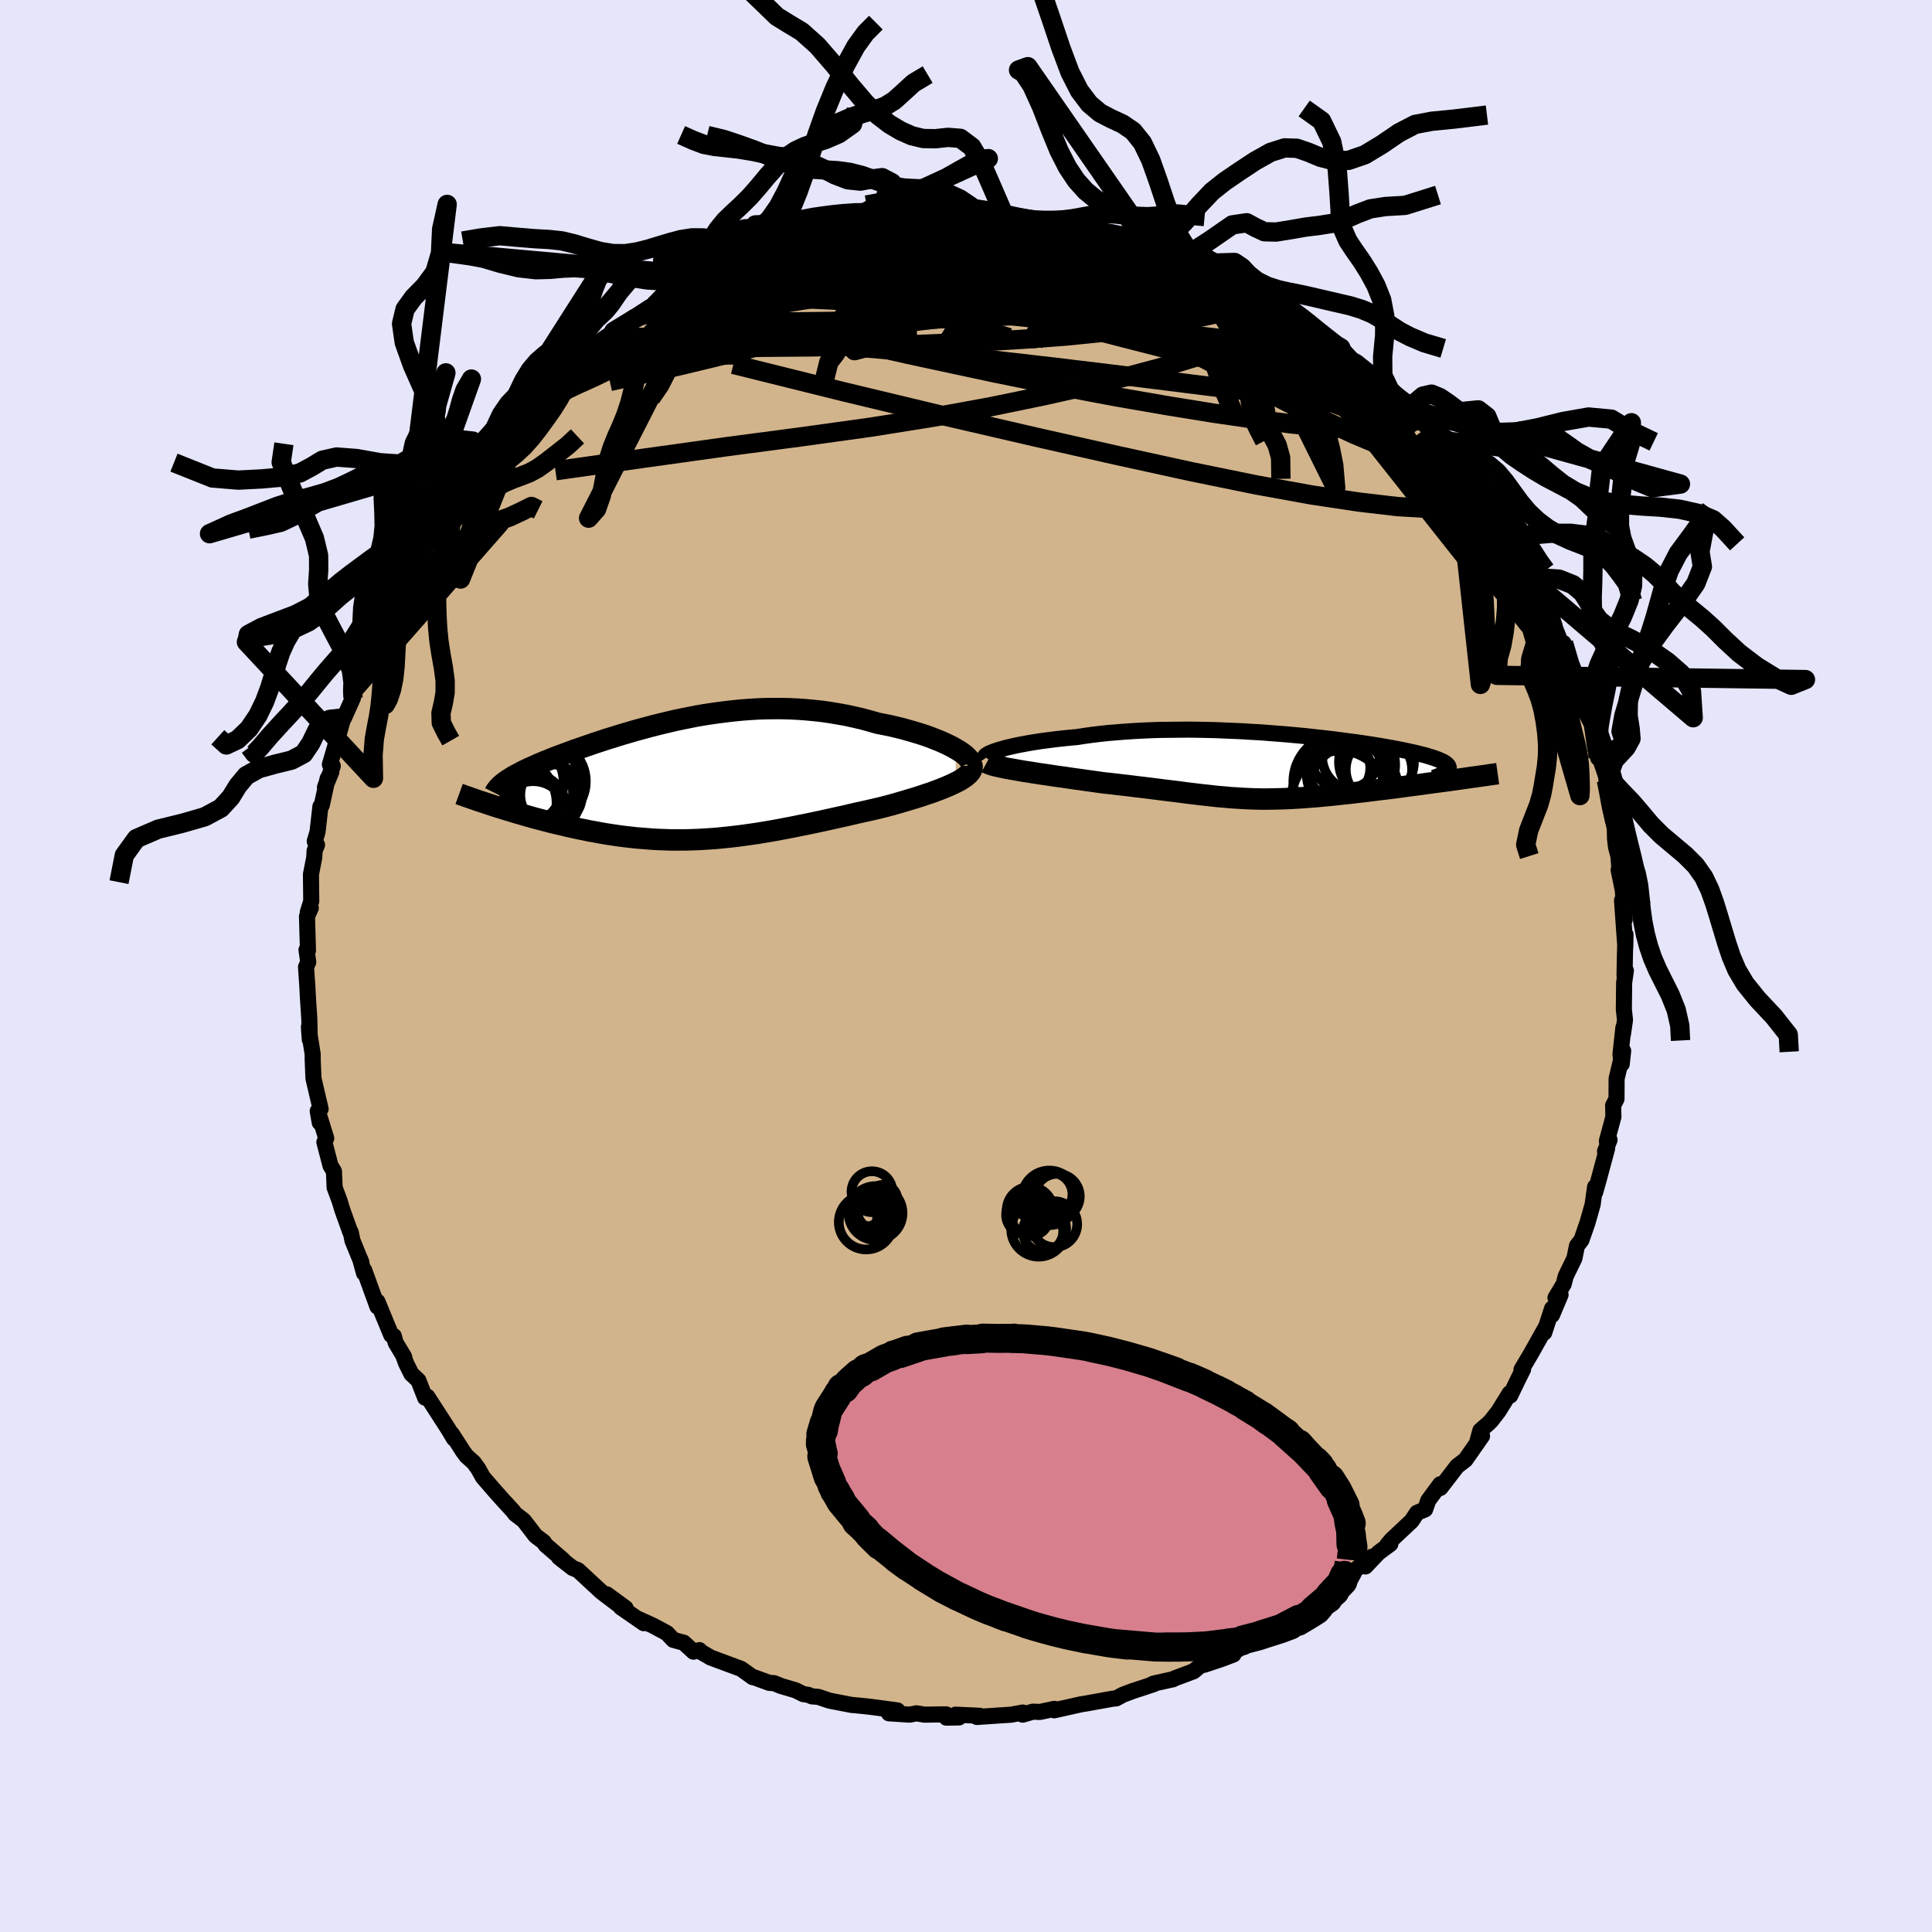 <svg viewBox="-100 -100 200 200" xmlns="http://www.w3.org/2000/svg" width="500" height="500" id="face-svg">
    <defs>
      <clipPath id="leftEyeClipPath">
        <polyline points="27.19,-3.13 26.82,-3.34 26.42,-3.54 25.98,-3.75 25.52,-3.95 25.04,-4.14 24.53,-4.34 24,-4.53 23.44,-4.71 22.87,-4.88 22.28,-5.05 21.68,-5.22 21.06,-5.37 20.43,-5.52 19.78,-5.65 19.12,-5.78 18.32,-6.01 17.51,-6.23 16.69,-6.42 15.86,-6.6 15.03,-6.75 14.19,-6.89 13.36,-7.01 12.52,-7.1 11.68,-7.18 10.84,-7.24 10,-7.28 9.16,-7.3 8.33,-7.3 7.5,-7.29 6.68,-7.26 5.86,-7.21 5.05,-7.15 4.25,-7.07 3.45,-6.98 2.67,-6.88 1.89,-6.77 1.11,-6.65 0.35,-6.52 -0.4,-6.37 -1.14,-6.22 -1.87,-6.07 -2.58,-5.9 -3.29,-5.73 -3.98,-5.56 -4.66,-5.38 -5.33,-5.2 -5.99,-5.02 -6.63,-4.83 -7.26,-4.65 -7.87,-4.46 -8.48,-4.27 -9.06,-4.09 -9.63,-3.9 -10.19,-3.72 -10.73,-3.53 -11.26,-3.35 -11.77,-3.17 -12.27,-3 -12.75,-2.82 -13.21,-2.65 -13.66,-2.48 -14.1,-2.32 -14.52,-2.16 -14.92,-1.99 -15.31,-1.84 -15.69,-1.68 -16.05,-1.53 -16.39,-1.37 -16.73,-1.22 -17.05,-1.08 -17.35,-0.93 -17.65,-0.79 -17.92,-0.64 -18.19,-0.5 -18.44,-0.37 -18.68,-0.23 -18.9,-0.09 -19.11,0.04 -19.3,0.17 -20.53,2.8 -20.12,2.93 -19.69,3.06 -19.25,3.2 -18.81,3.33 -18.36,3.47 -17.9,3.6 -17.43,3.74 -16.96,3.87 -16.48,4.01 -15.99,4.14 -15.49,4.27 -14.99,4.4 -14.48,4.53 -13.97,4.65 -13.44,4.77 -12.91,4.9 -12.37,5.02 -11.82,5.14 -11.26,5.25 -10.7,5.37 -10.12,5.47 -9.54,5.58 -8.96,5.68 -8.37,5.77 -7.77,5.86 -7.16,5.94 -6.55,6.01 -5.94,6.08 -5.32,6.13 -4.69,6.18 -4.06,6.23 -3.43,6.26 -2.79,6.28 -2.15,6.3 -1.5,6.3 -0.85,6.3 -0.19,6.28 0.47,6.26 1.14,6.22 1.81,6.18 2.48,6.13 3.16,6.06 3.85,5.99 4.54,5.91 5.24,5.82 5.94,5.72 6.65,5.62 7.37,5.5 8.09,5.38 8.81,5.25 9.54,5.11 10.28,4.97 11.02,4.82 11.77,4.67 12.53,4.51 13.29,4.35 14.05,4.18 14.82,4.01 15.6,3.84 16.37,3.66 17.15,3.48 17.93,3.31 18.71,3.13 19.49,2.95 20.1,2.79 20.7,2.63 21.29,2.46 21.87,2.29 22.44,2.12 23,1.95 23.54,1.78 24.07,1.6 24.59,1.43 25.08,1.25 25.56,1.07 26.01,0.89 26.44,0.71 26.84,0.53 27.21,0.35" />
      </clipPath>
      <clipPath id="rightEyeClipPath">
        <polyline points="-28.48,-1.78 -28.13,-1.88 -27.75,-1.99 -27.33,-2.09 -26.89,-2.19 -26.42,-2.29 -25.92,-2.38 -25.39,-2.48 -24.85,-2.57 -24.27,-2.66 -23.68,-2.74 -23.06,-2.82 -22.42,-2.9 -21.77,-2.97 -21.1,-3.04 -20.41,-3.1 -19.64,-3.22 -18.84,-3.33 -18.02,-3.43 -17.18,-3.52 -16.33,-3.59 -15.45,-3.66 -14.56,-3.72 -13.66,-3.77 -12.74,-3.81 -11.81,-3.84 -10.88,-3.85 -9.93,-3.86 -8.98,-3.87 -8.03,-3.86 -7.08,-3.84 -6.13,-3.82 -5.18,-3.78 -4.23,-3.74 -3.29,-3.7 -2.36,-3.64 -1.44,-3.59 -0.52,-3.52 0.38,-3.45 1.27,-3.38 2.14,-3.3 2.99,-3.22 3.83,-3.13 4.65,-3.04 5.46,-2.95 6.24,-2.86 6.99,-2.76 7.73,-2.66 8.44,-2.57 9.13,-2.47 9.79,-2.37 10.43,-2.27 11.04,-2.17 11.62,-2.07 12.18,-1.97 12.71,-1.87 13.22,-1.77 13.7,-1.67 14.15,-1.57 14.57,-1.48 14.97,-1.38 15.34,-1.29 15.69,-1.2 16.01,-1.1 16.31,-1.01 16.58,-0.92 16.83,-0.83 17.06,-0.74 17.26,-0.65 17.44,-0.57 17.6,-0.48 17.73,-0.39 17.84,-0.31 17.93,-0.22 18,-0.14 18.04,-0.05 18.07,0.03 18.07,0.12 18.05,0.2 18.01,0.28 18.46,1.35 17.95,1.42 17.43,1.49 16.91,1.56 16.38,1.63 15.85,1.7 15.31,1.78 14.77,1.85 14.23,1.92 13.68,1.99 13.14,2.07 12.59,2.14 12.04,2.21 11.49,2.28 10.94,2.34 10.4,2.41 9.84,2.48 9.28,2.55 8.73,2.61 8.17,2.68 7.61,2.74 7.05,2.8 6.5,2.86 5.95,2.92 5.41,2.97 4.87,3.02 4.33,3.07 3.8,3.11 3.28,3.15 2.76,3.19 2.25,3.22 1.74,3.25 1.25,3.27 0.75,3.29 0.26,3.3 -0.22,3.31 -0.71,3.32 -1.18,3.32 -1.66,3.31 -2.14,3.3 -2.61,3.28 -3.09,3.26 -3.57,3.23 -4.06,3.2 -4.55,3.17 -5.05,3.12 -5.55,3.08 -6.07,3.03 -6.6,2.97 -7.14,2.91 -7.69,2.85 -8.26,2.78 -8.85,2.71 -9.46,2.63 -10.08,2.55 -10.73,2.47 -11.4,2.39 -12.09,2.3 -12.81,2.21 -13.54,2.12 -14.31,2.03 -15.09,1.93 -15.9,1.84 -16.73,1.74 -17.58,1.65 -18.18,1.57 -18.79,1.48 -19.39,1.4 -20,1.31 -20.61,1.23 -21.22,1.14 -21.83,1.05 -22.43,0.97 -23.03,0.88 -23.62,0.79 -24.2,0.71 -24.77,0.62 -25.32,0.53 -25.86,0.45 -26.38,0.36" />
      </clipPath>
      <filter id="fuzzy">
        <feTurbulence id="turbulence" baseFrequency="0.05" numOctaves="3" type="noise" result="noise" />
        <feDisplacementMap in="SourceGraphic" in2="noise" scale="2" />
      </filter>
      <linearGradient id="rainbowGradient" x1="0%" y1="0%" x2="100%" y2="0%">
        <stop offset="0%" style="stop-color: [object Object]; stop-opacity: 1" />
        <stop offset="6.8%" style="stop-color: [object Object]; stop-opacity: 1" />
        <stop offset="100%" style="stop-color: [object Object]; stop-opacity: 1" />
      </linearGradient>
    </defs>
    <rect x="-100" y="-100" width="100%" height="100%" fill="rgb(230, 230, 250)" />
    <polyline id="faceContour" points="68.17,1 68.31,0.48 68.13,1.73 68.1,4.5 68.22,5.59 68,7.09 68.05,6.39 67.75,9.15 67.88,10.15 68.03,8.79 67.35,11.67 67.34,13.76 66.99,14.44 67.02,15.61 66.34,18.13 66.62,18 66.15,19.19 66.37,18.87 65.46,22.26 65.13,23.42 65.12,22.87 64.87,24.69 64.33,26.59 63.71,28.37 63.25,28.96 62.98,30.27 62.08,32.12 61.88,32.91 61.02,34.35 61.55,34.03 60.66,36.14 60.67,35.46 59.86,37.95 60.01,37.41 58.49,40.12 57.5,41.79 57.67,41.75 57.12,42.85 56.34,44.47 56.28,44.23 55.12,46.1 54.36,47.08 54.09,47.35 53.25,48.08 52.96,49.11 53.42,48.66 51.7,51.12 50.84,51.78 49.11,54.03 49.09,53.65 47.85,55.33 47.53,56.25 46.69,56.6 46.13,57.45 44.04,59.41 43.61,59.93 43.93,59.83 42.71,60.73 41.35,62.16 41.99,61.16 39.46,63.19 39.1,63.59 39.21,63.64 38.04,64.62 36.1,65.78 35.28,66.54 35.07,66.81 34.18,67.46 33.54,67.64 32.51,68.37 31.08,69.28 30.6,69.42 29.38,70 27.7,71.04 27.69,71.27 26.48,71.73 24.66,72.34 24.31,72.38 23.56,73.01 21.58,73.75 21.45,73.83 19.42,74.28 19.15,74.41 19.44,74.34 17.25,75.06 16.22,75.45 15.54,75.82 15.18,75.85 12.46,76.34 11.9,76.43 9.13,77.05 9.15,76.9 7.65,77.22 6.93,77.19 5.87,77.5 5.88,77.28 4.63,77.51 4.41,77.52 1.13,77.74 1.43,77.62 -1.08,77.5 -0.73,77.79 -2.03,77.81 -2.06,77.47 -4.3,77.5 -5.14,77.36 -5.82,77.5 -7.98,77.36 -7.1,77.06 -9.88,76.69 -10.7,76.6 -11.87,76.49 -14.14,76.05 -15.29,75.66 -15.94,75.61 -16.36,75.44 -16.83,75.38 -17.64,74.98 -19.16,74.53 -19.87,74.24 -20.36,74.21 -21.93,73.64 -22.08,73.62 -23.28,72.76 -26.43,71.59 -27.7,70.85 -27.6,70.82 -28.21,70.98 -29.22,70.05 -30.3,69.76 -30.96,69.06 -32.41,68.28 -33.93,67.59 -33.36,68.03 -35.73,66.39 -35.24,66.47 -37.19,65.04 -35.79,66.27 -37.74,64.79 -40.17,62.54 -40.72,62.32 -42.13,61.22 -41.71,61.49 -43.52,59.93 -43.7,59.64 -44.56,58.99 -45.75,57.44 -45.87,57.33 -46.66,56.73 -46.9,56.41 -47.94,55.28 -48.68,54.45 -50,52.93 -50.51,52.02 -50.97,51.39 -51.71,50.73 -52.05,50.27 -53.23,48.43 -53.01,48.92 -53.56,47.99 -55.76,44.58 -55.99,44.69 -56.69,42.9 -57.41,42.23 -57.96,41.13 -58.24,40.36 -58.16,40.47 -59.04,39 -59.24,38.3 -59.5,38.2 -60.93,34.74 -60.93,35.26 -62.3,31.49 -62.32,31.79 -62.72,30.33 -62.59,30.68 -63.51,28.43 -63.69,27.56 -63.73,27.57 -64.58,25.2 -64.84,24.33 -65.36,22.93 -65.43,21.26 -65.79,20.66 -66.42,18.24 -66.23,17.83 -66.88,15.73 -66.9,16.21 -67.11,15.02 -66.81,14.8 -67.55,11.64 -67.63,9.69 -67.63,9.13 -67.99,6.87 -68.02,6.29 -67.93,7.62 -67.98,5.48 -68.13,3.17 -68.18,2.17 -68.32,0.11 -68.09,-0.41 -68.27,-1.67 -68.12,-1.6 -68.22,-5.13 -67.83,-6 -68.14,-5.56 -67.78,-6.71 -67.81,-9.49 -67.47,-11.23 -67.43,-11.94 -67.18,-12.54 -67.42,-12.91 -67.13,-13.88 -66.83,-16.51 -66.69,-16.65 -66.09,-19.39 -65.7,-20.09 -66.36,-18.5 -65.55,-20.7 -65.85,-20.86 -65.02,-23.7 -64.42,-25.81 -64.38,-25.7 -63.46,-27.76 -63.31,-28.51 -63.18,-28.85 -62.73,-30.18 -62.34,-31.43 -61.37,-33.27 -61.55,-33.59 -60.96,-34.83 -59.99,-36.52 -59.67,-37.92 -59.4,-38.02 -58.59,-39.67 -58.58,-40.02 -57.04,-42.14 -56.55,-43.3 -56.65,-43.12 -55.92,-44.37 -55.82,-45.06 -53.81,-47.68 -54.14,-47.33 -54.14,-47.37 -51.86,-50.78 -52.37,-49.66 -50.69,-51.81 -49.48,-53.66 -49.96,-53.26 -49.92,-53.06 -47.93,-54.67 -48.29,-54.62 -47.28,-56.11 -46.35,-56.95 -44.66,-58.68 -43.71,-59.59 -43.3,-59.82 -41.62,-61.09 -42.26,-60.88 -41.29,-61.66 -39.45,-63.18 -38.91,-63.65 -38.13,-64.53 -36.17,-65.84 -36.04,-65.68 -36.46,-65.7 -34.38,-66.97 -34.57,-67.02 -32.75,-68.21 -32.66,-67.93 -31.19,-69.15 -29.91,-69.59 -28.43,-70.56 -29.39,-70.17 -26.17,-71.67 -26.34,-71.37 -24.8,-72.35 -23.76,-72.83 -23.31,-72.82 -22.84,-73.27 -20.99,-73.89 -21.12,-73.78 -18.82,-74.67 -17.99,-74.77 -17.46,-74.96 -14.93,-75.68 -15.22,-75.54 -14.36,-75.88 -13.76,-75.93 -12.58,-76.12 -9.12,-76.89 -9.84,-76.76 -8.24,-76.81 -7.35,-76.96 -5.61,-77.29 -6.69,-77.12 -4.66,-77.57 -3.34,-77.64 -2.24,-77.48 -0.65,-77.52 1.36,-77.65 0.8,-77.43 2.14,-77.54 5.32,-77.44 3.19,-77.43 5.34,-77.37 4.86,-77.54 8.3,-76.85 8.26,-77.15 8.3,-76.87 10.79,-76.6 11.41,-76.56 11.13,-76.47 14.91,-75.79 13.9,-75.91 15.91,-75.51 16.46,-75.12 17.22,-75.18 20.28,-74.13 19.2,-74.64 23.26,-73.06 21.94,-73.31 24.08,-72.78 22.63,-73.43 24.36,-72.7 26.06,-71.78 28.63,-70.27 27.58,-71.05 27.95,-70.87 29.93,-69.79 30.28,-69.42 33.09,-67.85 33.86,-67.31 33.36,-67.71 35,-66.82 34.75,-66.77 35.66,-65.99 36.98,-65.05 38.96,-63.63 38.8,-63.99 40.33,-62.39 41.21,-61.87 42.06,-61.07 41.68,-61.46 43.84,-59.56 45.09,-58.35 45.61,-57.57 46.23,-57.52 46.28,-57.18 46.51,-57.19 48.3,-55.33 49.25,-53.65 48.78,-54.41 50.78,-52.01 50.76,-51.9 51.86,-50.68 52.21,-50.03 53.34,-48.92 53.19,-48.59 54.81,-46.77 55.55,-45.35 56.79,-43.28 56.29,-44.18 56.66,-43.4 58.82,-39.71 58.67,-39.58 58.55,-39.8 58.83,-39.38 60.26,-37 60.93,-35.25 60.44,-36.35 61.5,-33.67 61.87,-33.01 61.86,-33.43 62.77,-29.96 62.95,-30.05 63.02,-30.05 63.68,-28.11 63.85,-26.8 64.79,-25.03 65.34,-22.31 65.43,-21.55 65.46,-22.34 65.71,-21.74 66.36,-19.21 66.29,-19.23 66.49,-18.46 66.71,-16.34 67.16,-14.28 67.19,-13.12 67.29,-12.31 67.54,-11.37 67.66,-9.8 67.56,-9.95 68,-7.79 68.19,-4.81 67.91,-6.79 68.25,-2.03 68.27,-3.26 68.21,-1.06 68.17,1 68.31,0.48" fill="rgb(210, 180, 140)" stroke="black" stroke-width="1.667" stroke-linejoin="round" filter="url(#fuzzy)" />
    <g transform="translate(31.9 -20.6)">
      <polyline id="rightCountour" points="-28.48,-1.78 -28.13,-1.88 -27.75,-1.99 -27.33,-2.09 -26.89,-2.19 -26.42,-2.29 -25.92,-2.38 -25.39,-2.48 -24.85,-2.57 -24.27,-2.66 -23.68,-2.74 -23.06,-2.82 -22.42,-2.9 -21.77,-2.97 -21.1,-3.04 -20.41,-3.1 -19.64,-3.22 -18.84,-3.33 -18.02,-3.43 -17.18,-3.52 -16.33,-3.59 -15.45,-3.66 -14.56,-3.72 -13.66,-3.77 -12.74,-3.81 -11.81,-3.84 -10.88,-3.85 -9.93,-3.86 -8.98,-3.87 -8.03,-3.86 -7.08,-3.84 -6.13,-3.82 -5.18,-3.78 -4.23,-3.74 -3.29,-3.7 -2.36,-3.64 -1.44,-3.59 -0.52,-3.52 0.38,-3.45 1.27,-3.38 2.14,-3.3 2.99,-3.22 3.83,-3.13 4.65,-3.04 5.46,-2.95 6.24,-2.86 6.99,-2.76 7.73,-2.66 8.44,-2.57 9.13,-2.47 9.79,-2.37 10.43,-2.27 11.04,-2.17 11.62,-2.07 12.18,-1.97 12.71,-1.87 13.22,-1.77 13.7,-1.67 14.15,-1.57 14.57,-1.48 14.97,-1.38 15.34,-1.29 15.69,-1.2 16.01,-1.1 16.31,-1.01 16.58,-0.92 16.83,-0.83 17.06,-0.74 17.26,-0.65 17.44,-0.57 17.6,-0.48 17.73,-0.39 17.84,-0.31 17.93,-0.22 18,-0.14 18.04,-0.05 18.07,0.03 18.07,0.12 18.05,0.2 18.01,0.28 18.46,1.35 17.95,1.42 17.43,1.49 16.91,1.56 16.38,1.63 15.85,1.7 15.31,1.78 14.77,1.85 14.23,1.92 13.68,1.99 13.14,2.07 12.59,2.14 12.04,2.21 11.49,2.28 10.94,2.34 10.4,2.41 9.84,2.48 9.28,2.55 8.73,2.61 8.17,2.68 7.61,2.74 7.05,2.8 6.5,2.86 5.95,2.92 5.41,2.97 4.87,3.02 4.33,3.07 3.8,3.11 3.28,3.15 2.76,3.19 2.25,3.22 1.74,3.25 1.25,3.27 0.75,3.29 0.26,3.3 -0.22,3.31 -0.71,3.32 -1.18,3.32 -1.66,3.31 -2.14,3.3 -2.61,3.28 -3.09,3.26 -3.57,3.23 -4.06,3.2 -4.55,3.17 -5.05,3.12 -5.55,3.08 -6.07,3.03 -6.6,2.97 -7.14,2.91 -7.69,2.85 -8.26,2.78 -8.85,2.71 -9.46,2.63 -10.08,2.55 -10.73,2.47 -11.4,2.39 -12.09,2.3 -12.81,2.21 -13.54,2.12 -14.31,2.03 -15.09,1.93 -15.9,1.84 -16.73,1.74 -17.58,1.65 -18.18,1.57 -18.79,1.48 -19.39,1.4 -20,1.31 -20.61,1.23 -21.22,1.14 -21.83,1.05 -22.43,0.97 -23.03,0.88 -23.62,0.79 -24.2,0.71 -24.77,0.62 -25.32,0.53 -25.86,0.45 -26.38,0.36" fill="white" stroke="white" stroke-width="0" stroke-linejoin="round" filter="url(#fuzzy)" />
    </g>
    <g transform="translate(-28.26 -19.35)">
      <polyline id="leftCountour" points="27.19,-3.13 26.82,-3.34 26.42,-3.54 25.98,-3.75 25.52,-3.95 25.04,-4.14 24.53,-4.34 24,-4.53 23.44,-4.71 22.87,-4.88 22.28,-5.05 21.68,-5.22 21.06,-5.37 20.43,-5.52 19.78,-5.65 19.12,-5.78 18.32,-6.01 17.51,-6.23 16.69,-6.42 15.86,-6.6 15.03,-6.75 14.19,-6.89 13.36,-7.01 12.52,-7.1 11.68,-7.18 10.84,-7.24 10,-7.28 9.16,-7.3 8.33,-7.3 7.5,-7.29 6.68,-7.26 5.86,-7.21 5.05,-7.15 4.25,-7.07 3.45,-6.98 2.67,-6.88 1.89,-6.77 1.11,-6.65 0.35,-6.52 -0.4,-6.37 -1.14,-6.22 -1.87,-6.07 -2.58,-5.9 -3.29,-5.73 -3.98,-5.56 -4.66,-5.38 -5.33,-5.2 -5.99,-5.02 -6.63,-4.83 -7.26,-4.65 -7.87,-4.46 -8.48,-4.27 -9.06,-4.09 -9.63,-3.9 -10.19,-3.72 -10.73,-3.53 -11.26,-3.35 -11.77,-3.17 -12.27,-3 -12.75,-2.82 -13.21,-2.65 -13.66,-2.48 -14.1,-2.32 -14.52,-2.16 -14.92,-1.99 -15.31,-1.84 -15.69,-1.68 -16.05,-1.53 -16.39,-1.37 -16.73,-1.22 -17.05,-1.08 -17.35,-0.93 -17.65,-0.79 -17.92,-0.64 -18.19,-0.5 -18.44,-0.37 -18.68,-0.23 -18.9,-0.09 -19.11,0.04 -19.3,0.17 -20.53,2.8 -20.12,2.93 -19.69,3.06 -19.25,3.2 -18.81,3.33 -18.36,3.47 -17.9,3.6 -17.43,3.74 -16.96,3.87 -16.48,4.01 -15.99,4.14 -15.49,4.27 -14.99,4.4 -14.48,4.53 -13.97,4.65 -13.44,4.77 -12.91,4.9 -12.37,5.02 -11.82,5.14 -11.26,5.25 -10.7,5.37 -10.12,5.47 -9.54,5.58 -8.96,5.68 -8.37,5.77 -7.77,5.86 -7.16,5.94 -6.55,6.01 -5.94,6.08 -5.32,6.13 -4.69,6.18 -4.06,6.23 -3.43,6.26 -2.79,6.28 -2.15,6.3 -1.5,6.3 -0.85,6.3 -0.19,6.28 0.47,6.26 1.14,6.22 1.81,6.18 2.48,6.13 3.16,6.06 3.85,5.99 4.54,5.91 5.24,5.82 5.94,5.72 6.65,5.62 7.37,5.5 8.09,5.38 8.81,5.25 9.54,5.11 10.28,4.97 11.02,4.82 11.77,4.67 12.53,4.51 13.29,4.35 14.05,4.18 14.82,4.01 15.6,3.84 16.37,3.66 17.15,3.48 17.93,3.31 18.71,3.13 19.49,2.95 20.1,2.79 20.7,2.63 21.29,2.46 21.87,2.29 22.44,2.12 23,1.95 23.54,1.78 24.07,1.6 24.59,1.43 25.08,1.25 25.56,1.07 26.01,0.89 26.44,0.71 26.84,0.53 27.21,0.35" fill="white" stroke="white" stroke-width="0" stroke-linejoin="round" filter="url(#fuzzy)" />
    </g>
    <g transform="translate(31.9 -20.6)">
      <polyline id="rightUpper" points="-29.91,-0.9 -29.96,-0.97 -29.96,-1.04 -29.91,-1.12 -29.83,-1.2 -29.7,-1.29 -29.53,-1.39 -29.32,-1.48 -29.08,-1.58 -28.8,-1.68 -28.48,-1.78 -28.13,-1.88 -27.75,-1.99 -27.33,-2.09 -26.89,-2.19 -26.42,-2.29 -25.92,-2.38 -25.39,-2.48 -24.85,-2.57 -24.27,-2.66 -23.68,-2.74 -23.06,-2.82 -22.42,-2.9 -21.77,-2.97 -21.1,-3.04 -20.41,-3.1 -19.64,-3.22 -18.84,-3.33 -18.02,-3.43 -17.18,-3.52 -16.33,-3.59 -15.45,-3.66 -14.56,-3.72 -13.66,-3.77 -12.74,-3.81 -11.81,-3.84 -10.88,-3.85 -9.93,-3.86 -8.98,-3.87 -8.03,-3.86 -7.08,-3.84 -6.13,-3.82 -5.18,-3.78 -4.23,-3.74 -3.29,-3.7 -2.36,-3.64 -1.44,-3.59 -0.52,-3.52 0.38,-3.45 1.27,-3.38 2.14,-3.3 2.99,-3.22 3.83,-3.13 4.65,-3.04 5.46,-2.95 6.24,-2.86 6.99,-2.76 7.73,-2.66 8.44,-2.57 9.13,-2.47 9.79,-2.37 10.43,-2.27 11.04,-2.17 11.62,-2.07 12.18,-1.97 12.71,-1.87 13.22,-1.77 13.7,-1.67 14.15,-1.57 14.57,-1.48 14.97,-1.38 15.34,-1.29 15.69,-1.2 16.01,-1.1 16.31,-1.01 16.58,-0.92 16.83,-0.83 17.06,-0.74 17.26,-0.65 17.44,-0.57 17.6,-0.48 17.73,-0.39 17.84,-0.31 17.93,-0.22 18,-0.14 18.04,-0.05 18.07,0.03 18.07,0.12 18.05,0.2 18.01,0.28 17.95,0.37 17.87,0.45 17.76,0.53 17.64,0.62 17.51,0.7 17.35,0.78 17.17,0.87 16.98,0.95 16.77,1.03 16.54,1.12" fill="none" stroke="black" stroke-width="1.667" stroke-linejoin="round" filter="url(#fuzzy)" />
      <polyline id="rightLower" points="-29.76,-0.45 -29.63,-0.38 -29.44,-0.3 -29.2,-0.22 -28.91,-0.14 -28.57,-0.06 -28.2,0.02 -27.79,0.11 -27.35,0.19 -26.88,0.27 -26.38,0.36 -25.86,0.45 -25.32,0.53 -24.77,0.62 -24.2,0.71 -23.62,0.79 -23.03,0.88 -22.43,0.97 -21.83,1.05 -21.22,1.14 -20.61,1.23 -20,1.31 -19.39,1.4 -18.79,1.48 -18.18,1.57 -17.58,1.65 -16.73,1.74 -15.9,1.84 -15.09,1.93 -14.31,2.03 -13.54,2.12 -12.81,2.21 -12.09,2.3 -11.4,2.39 -10.73,2.47 -10.08,2.55 -9.46,2.63 -8.85,2.71 -8.26,2.78 -7.69,2.85 -7.14,2.91 -6.6,2.97 -6.07,3.03 -5.55,3.08 -5.05,3.12 -4.55,3.17 -4.06,3.2 -3.57,3.23 -3.09,3.26 -2.61,3.28 -2.14,3.3 -1.66,3.31 -1.18,3.32 -0.71,3.32 -0.22,3.31 0.26,3.3 0.75,3.29 1.25,3.27 1.74,3.25 2.25,3.22 2.76,3.19 3.28,3.15 3.8,3.11 4.33,3.07 4.87,3.02 5.41,2.97 5.95,2.92 6.5,2.86 7.05,2.8 7.61,2.74 8.17,2.68 8.73,2.61 9.28,2.55 9.84,2.48 10.4,2.41 10.94,2.34 11.49,2.28 12.04,2.21 12.59,2.14 13.14,2.07 13.68,1.99 14.23,1.92 14.77,1.85 15.31,1.78 15.85,1.7 16.38,1.63 16.91,1.56 17.43,1.49 17.95,1.42 18.46,1.35 18.96,1.28 19.46,1.21 19.95,1.14 20.43,1.07 20.9,1.01 21.37,0.94 21.82,0.88 22.27,0.81 22.71,0.75 23.14,0.69" fill="none" stroke="black" stroke-width="2.222" stroke-linejoin="round" filter="url(#fuzzy)" />
      <circle r="4.948" cx="6.936" cy="1.523" stroke="black" fill="none" stroke-width="1.0" filter="url(#fuzzy)" clip-path="url(#rightEyeClipPath)" /><circle r="5" cx="6.796" cy="3.308" stroke="black" fill="none" stroke-width="1.0" filter="url(#fuzzy)" clip-path="url(#rightEyeClipPath)" /><circle r="4.6" cx="8.221" cy="2.288" stroke="black" fill="none" stroke-width="1.0" filter="url(#fuzzy)" clip-path="url(#rightEyeClipPath)" /><circle r="4.6" cx="7.926" cy="-0.227" stroke="black" fill="none" stroke-width="1.0" filter="url(#fuzzy)" clip-path="url(#rightEyeClipPath)" /><circle r="3.88" cx="10.591" cy="-0.537" stroke="black" fill="none" stroke-width="1.0" filter="url(#fuzzy)" clip-path="url(#rightEyeClipPath)" /><circle r="3.988" cx="7.361" cy="0.743" stroke="black" fill="none" stroke-width="1.0" filter="url(#fuzzy)" clip-path="url(#rightEyeClipPath)" /><circle r="3.432" cx="10.846" cy="0.253" stroke="black" fill="none" stroke-width="1.0" filter="url(#fuzzy)" clip-path="url(#rightEyeClipPath)" /><circle r="3.634" cx="8.596" cy="-1.107" stroke="black" fill="none" stroke-width="1.0" filter="url(#fuzzy)" clip-path="url(#rightEyeClipPath)" /><circle r="3.252" cx="6.696" cy="0.093" stroke="black" fill="none" stroke-width="1.0" filter="url(#fuzzy)" clip-path="url(#rightEyeClipPath)" /><circle r="3.624" cx="7.301" cy="-1.302" stroke="black" fill="none" stroke-width="1.0" filter="url(#fuzzy)" clip-path="url(#rightEyeClipPath)" />
      </g>
    <g transform="translate(-28.26 -19.35)">
      <polyline id="leftUpper" points="28.68,-1.33 28.75,-1.47 28.77,-1.62 28.73,-1.78 28.64,-1.96 28.5,-2.14 28.32,-2.33 28.1,-2.53 27.83,-2.73 27.53,-2.93 27.19,-3.13 26.82,-3.34 26.42,-3.54 25.98,-3.75 25.52,-3.95 25.04,-4.14 24.53,-4.34 24,-4.53 23.44,-4.71 22.87,-4.88 22.28,-5.05 21.68,-5.22 21.06,-5.37 20.43,-5.52 19.78,-5.65 19.12,-5.78 18.32,-6.01 17.51,-6.23 16.69,-6.42 15.86,-6.6 15.03,-6.75 14.19,-6.89 13.36,-7.01 12.52,-7.1 11.68,-7.18 10.84,-7.24 10,-7.28 9.16,-7.3 8.33,-7.3 7.5,-7.29 6.68,-7.26 5.86,-7.21 5.05,-7.15 4.25,-7.07 3.45,-6.98 2.67,-6.88 1.89,-6.77 1.11,-6.65 0.35,-6.52 -0.4,-6.37 -1.14,-6.22 -1.87,-6.07 -2.58,-5.9 -3.29,-5.73 -3.98,-5.56 -4.66,-5.38 -5.33,-5.2 -5.99,-5.02 -6.63,-4.83 -7.26,-4.65 -7.87,-4.46 -8.48,-4.27 -9.06,-4.09 -9.63,-3.9 -10.19,-3.72 -10.73,-3.53 -11.26,-3.35 -11.77,-3.17 -12.27,-3 -12.75,-2.82 -13.21,-2.65 -13.66,-2.48 -14.1,-2.32 -14.52,-2.16 -14.92,-1.99 -15.31,-1.84 -15.69,-1.68 -16.05,-1.53 -16.39,-1.37 -16.73,-1.22 -17.05,-1.08 -17.35,-0.93 -17.65,-0.79 -17.92,-0.64 -18.19,-0.5 -18.44,-0.37 -18.68,-0.23 -18.9,-0.09 -19.11,0.04 -19.3,0.17 -19.48,0.3 -19.65,0.43 -19.81,0.56 -19.95,0.69 -20.07,0.82 -20.19,0.94 -20.29,1.07 -20.38,1.19 -20.46,1.32 -20.52,1.44" fill="none" stroke="black" stroke-width="2.222" stroke-linejoin="round" filter="url(#fuzzy)" />
      <polyline id="leftLower" points="28.84,-1.52 28.89,-1.33 28.89,-1.14 28.83,-0.95 28.73,-0.76 28.57,-0.57 28.38,-0.39 28.14,-0.2 27.87,-0.02 27.56,0.17 27.21,0.35 26.84,0.53 26.44,0.71 26.01,0.89 25.56,1.07 25.08,1.25 24.59,1.43 24.07,1.6 23.54,1.78 23,1.95 22.44,2.12 21.87,2.29 21.29,2.46 20.7,2.63 20.1,2.79 19.49,2.95 18.71,3.13 17.93,3.31 17.15,3.48 16.37,3.66 15.6,3.84 14.82,4.01 14.05,4.18 13.29,4.35 12.53,4.51 11.77,4.67 11.02,4.82 10.28,4.97 9.54,5.11 8.81,5.25 8.09,5.38 7.37,5.5 6.65,5.62 5.94,5.72 5.24,5.82 4.54,5.91 3.85,5.99 3.16,6.06 2.48,6.13 1.81,6.18 1.14,6.22 0.47,6.26 -0.19,6.28 -0.85,6.3 -1.5,6.3 -2.15,6.3 -2.79,6.28 -3.43,6.26 -4.06,6.23 -4.69,6.18 -5.32,6.13 -5.94,6.08 -6.55,6.01 -7.16,5.94 -7.77,5.86 -8.37,5.77 -8.96,5.68 -9.54,5.58 -10.12,5.47 -10.7,5.37 -11.26,5.25 -11.82,5.14 -12.37,5.02 -12.91,4.9 -13.44,4.77 -13.97,4.65 -14.48,4.53 -14.99,4.4 -15.49,4.27 -15.99,4.14 -16.48,4.01 -16.96,3.87 -17.43,3.74 -17.9,3.6 -18.36,3.47 -18.81,3.33 -19.25,3.2 -19.69,3.06 -20.12,2.93 -20.53,2.8 -20.94,2.66 -21.34,2.53 -21.73,2.4 -22.11,2.28 -22.48,2.15 -22.85,2.02 -23.2,1.9 -23.55,1.78 -23.88,1.66 -24.21,1.54" fill="none" stroke="black" stroke-width="2.222" stroke-linejoin="round" filter="url(#fuzzy)" />
      <circle r="3.516" cx="-16.553" cy="3.731" stroke="black" fill="none" stroke-width="1.0" filter="url(#fuzzy)" clip-path="url(#leftEyeClipPath)" /><circle r="3.196" cx="-14.683" cy="1.646" stroke="black" fill="none" stroke-width="1.0" filter="url(#fuzzy)" clip-path="url(#leftEyeClipPath)" /><circle r="3.814" cx="-15.563" cy="2.001" stroke="black" fill="none" stroke-width="1.0" filter="url(#fuzzy)" clip-path="url(#leftEyeClipPath)" /><circle r="4.264" cx="-15.358" cy="0.236" stroke="black" fill="none" stroke-width="1.0" filter="url(#fuzzy)" clip-path="url(#leftEyeClipPath)" /><circle r="4.63" cx="-16.148" cy="0.751" stroke="black" fill="none" stroke-width="1.0" filter="url(#fuzzy)" clip-path="url(#leftEyeClipPath)" /><circle r="4.702" cx="-18.828" cy="2.496" stroke="black" fill="none" stroke-width="1.0" filter="url(#fuzzy)" clip-path="url(#leftEyeClipPath)" /><circle r="4.584" cx="-17.978" cy="0.351" stroke="black" fill="none" stroke-width="1.0" filter="url(#fuzzy)" clip-path="url(#leftEyeClipPath)" /><circle r="3.122" cx="-15.483" cy="1.221" stroke="black" fill="none" stroke-width="1.0" filter="url(#fuzzy)" clip-path="url(#leftEyeClipPath)" /><circle r="3.312" cx="-16.513" cy="2.846" stroke="black" fill="none" stroke-width="1.0" filter="url(#fuzzy)" clip-path="url(#leftEyeClipPath)" /><circle r="4.31" cx="-16.728" cy="1.396" stroke="black" fill="none" stroke-width="1.0" filter="url(#fuzzy)" clip-path="url(#leftEyeClipPath)" />
    </g>
    <g id="hairs">
      <polyline points="53.34,-48.92 53.71,-48.14 54.53,-46.88 55.34,-45.63 55.99,-44.58 56.5,-43.71 56.88,-43.02 57.11,-42.54 57.16,-42.35 57,-42.51 56.63,-42.98 56.06,-43.77 55.24,-44.91 54.13,-46.49 52.66,-48.59 50.9,-51.16" fill="none" stroke="url(#rainbowGradient)" stroke-width="2" stroke-linejoin="round" filter="url(#fuzzy)" /><polyline points="3.19,-77.43 4.64,-77.39 5.79,-77.3 6.84,-77.17 7.72,-77.05 8.43,-76.93 8.98,-76.81 9.32,-76.71 9.42,-76.61 9.22,-76.53 8.64,-76.47 7.62,-76.43 6.16,-76.42 4.27,-76.44 1.97,-76.47 -0.77,-76.54 -4.1,-76.64" fill="none" stroke="url(#rainbowGradient)" stroke-width="2" stroke-linejoin="round" filter="url(#fuzzy)" /><polyline points="-14.36,-75.88 -13.35,-75.98 -11.67,-76.14 -9.79,-76.26 -7.89,-76.29 -5.97,-76.24 -4,-76.14 -1.98,-76.02 0.1,-75.88 2.25,-75.73 4.47,-75.55 6.72,-75.36 8.92,-75.16 11.01,-74.96 12.92,-74.78 14.65,-74.63 16.23,-74.48 17.71,-74.28 19.02,-74.09 19.89,-74.06" fill="none" stroke="url(#rainbowGradient)" stroke-width="2" stroke-linejoin="round" filter="url(#fuzzy)" /><polyline points="50.78,-52.01 51.08,-51.58 51.63,-50.87 52.22,-50.11 52.8,-49.32 53.34,-48.51 53.83,-47.74 54.21,-47.05 54.45,-46.52 54.51,-46.18 54.38,-46.04 54.07,-46.12 53.56,-46.44 52.84,-47 51.9,-47.82 50.73,-48.91 49.31,-50.27 47.62,-51.93 45.67,-53.91 43.51,-56.17 41.16,-58.69 38.67,-61.44 36.03,-64.43" fill="none" stroke="url(#rainbowGradient)" stroke-width="2" stroke-linejoin="round" filter="url(#fuzzy)" /><polyline points="52.21,-50.03 52.69,-49.22 52.47,-48.53 51.66,-47.9 50.13,-47.48 47.8,-47.37 44.64,-47.56 40.64,-48.03 35.79,-48.76 30.05,-49.8 23.38,-51.16 15.79,-52.82 7.27,-54.74 -2.19,-56.93 -12.65,-59.44 -24.08,-62.28" fill="none" stroke="url(#rainbowGradient)" stroke-width="2" stroke-linejoin="round" filter="url(#fuzzy)" /><polyline points="16.46,-75.12 17.72,-74.89 19.23,-74.42 20.7,-73.89 22.04,-73.37 23.22,-72.88 24.24,-72.46 25.14,-72.08 25.96,-71.72 26.68,-71.39 27.22,-71.14 27.48,-71.02 27.36,-71.08 26.8,-71.37 25.8,-71.87 24.63,-72.46" fill="none" stroke="url(#rainbowGradient)" stroke-width="2" stroke-linejoin="round" filter="url(#fuzzy)" /><polyline points="-32.75,-68.21 -31.95,-68.31 -30.17,-68.68 -27.8,-68.98 -24.99,-69.15 -21.75,-69.19 -18.08,-69.13 -14.02,-68.95 -9.62,-68.67 -4.92,-68.27 0.02,-67.78 5.17,-67.26 10.52,-66.71 16.06,-66.13 21.78,-65.49 27.62,-64.8 33.37,-64.18" fill="none" stroke="url(#rainbowGradient)" stroke-width="2" stroke-linejoin="round" filter="url(#fuzzy)" /><polyline points="-8.24,-76.81 -7.19,-76.95 -6.05,-77.03 -4.72,-77.03 -3.09,-76.97 -1.22,-76.86 0.79,-76.7 2.86,-76.51 4.9,-76.29 6.88,-76.06 8.74,-75.84 10.47,-75.63 12.06,-75.43 13.55,-75.24 14.97,-75.03 16.25,-74.84 17.29,-74.71 17.93,-74.69 18.09,-74.78" fill="none" stroke="url(#rainbowGradient)" stroke-width="2" stroke-linejoin="round" filter="url(#fuzzy)" /><polyline points="24.08,-72.78 23.84,-72.84 24.96,-72.14 26.55,-71.14 28.17,-70.06 29.75,-68.96 31.36,-67.8 33.06,-66.55 34.84,-65.24 36.61,-63.94 38.3,-62.69 39.86,-61.51 41.28,-60.42 42.59,-59.39 43.81,-58.44 44.93,-57.59 45.9,-56.9 46.64,-56.45 46.97,-56.44" fill="none" stroke="url(#rainbowGradient)" stroke-width="2" stroke-linejoin="round" filter="url(#fuzzy)" /><polyline points="1.36,-77.65 1.61,-77.5 2.73,-77.36 4,-77.18 5.27,-76.94 6.62,-76.65 8.1,-76.3 9.69,-75.91 11.33,-75.49 12.98,-75.05 14.63,-74.61 16.25,-74.18 17.84,-73.74 19.37,-73.3 20.84,-72.88 22.2,-72.48 23.41,-72.13 24.43,-71.84 25.25,-71.65 25.85,-71.53 26.26,-71.46 26.48,-71.44 26.41,-71.52 25.76,-71.91" fill="none" stroke="url(#rainbowGradient)" stroke-width="2" stroke-linejoin="round" filter="url(#fuzzy)" /><polyline points="27.95,-70.87 29.48,-69.99 30.81,-69.18 31.99,-68.48 32.92,-67.93 33.59,-67.52 34.07,-67.19 34.43,-66.91 34.7,-66.66 34.85,-66.47 34.83,-66.37 34.55,-66.43 33.95,-66.68 33.01,-67.13 31.74,-67.77 30.19,-68.59 28.31,-69.59 25.96,-70.85 23.03,-72.47" fill="none" stroke="url(#rainbowGradient)" stroke-width="2" stroke-linejoin="round" filter="url(#fuzzy)" /><polyline points="11.41,-76.56 11.97,-76.33 12.73,-76.02 13.03,-75.7 12.87,-75.35 12.29,-74.94 11.28,-74.46 9.78,-73.91 7.68,-73.3 4.91,-72.63 1.37,-71.92 -2.95,-71.17 -8.04,-70.35 -13.83,-69.43 -20.31,-68.37 -27.63,-67.17" fill="none" stroke="url(#rainbowGradient)" stroke-width="2" stroke-linejoin="round" filter="url(#fuzzy)" /><polyline points="16.46,-75.12 17.58,-74.92 18.66,-74.56 19.39,-74.19 19.71,-73.86 19.6,-73.59 19.09,-73.36 18.25,-73.13 17.09,-72.87 15.59,-72.58 13.66,-72.28 11.25,-72.02 8.34,-71.78 4.95,-71.56 1.07,-71.34 -3.35,-71.14 -8.42,-70.97 -14.26,-70.86 -21.03,-70.71" fill="none" stroke="url(#rainbowGradient)" stroke-width="2" stroke-linejoin="round" filter="url(#fuzzy)" /><polyline points="58.67,-39.58 58.76,-39.44 59.2,-38.67 59.72,-37.69 60.16,-36.81 60.44,-36.16 60.57,-35.79 60.55,-35.69 60.35,-35.91 59.95,-36.5 59.3,-37.56 58.36,-39.15 57.13,-41.26 55.63,-43.85 53.88,-46.95" fill="none" stroke="url(#rainbowGradient)" stroke-width="2" stroke-linejoin="round" filter="url(#fuzzy)" /><polyline points="5.32,-77.44 4.45,-77.41 4.6,-77.31 4.97,-77.13 5.2,-76.87 5.11,-76.55 4.66,-76.15 3.84,-75.68 2.61,-75.11 0.96,-74.44 -1.16,-73.68 -3.79,-72.81 -6.95,-71.85 -10.65,-70.8 -14.89,-69.66 -19.7,-68.45 -25.21,-67.12 -31.6,-65.53" fill="none" stroke="url(#rainbowGradient)" stroke-width="2" stroke-linejoin="round" filter="url(#fuzzy)" /><polyline points="-23.31,-72.82 -22.57,-73.24 -21.71,-73.58 -20.9,-73.83 -20.2,-73.99 -19.67,-74.06 -19.38,-74.01 -19.38,-73.82 -19.68,-73.48 -20.3,-72.97 -21.25,-72.28 -22.53,-71.37 -24.19,-70.25 -26.3,-68.9 -28.88,-67.34 -31.96,-65.56 -35.59,-63.56 -39.83,-61.3" fill="none" stroke="url(#rainbowGradient)" stroke-width="2" stroke-linejoin="round" filter="url(#fuzzy)" /><polyline points="58.67,-39.58 58.67,-39.55 58.83,-39.13 58.86,-38.72 58.59,-38.63 57.94,-38.98 56.94,-39.77 55.58,-40.99 53.83,-42.66 51.62,-44.85 48.89,-47.65 45.57,-51.1 41.68,-55.2 37.35,-59.85 32.83,-64.96" fill="none" stroke="url(#rainbowGradient)" stroke-width="2" stroke-linejoin="round" filter="url(#fuzzy)" /><polyline points="28.63,-70.27 28.11,-70.64 28.26,-70.44 28.64,-69.95 28.93,-69.37 28.9,-68.81 28.45,-68.34 27.56,-67.95 26.25,-67.59 24.57,-67.23 22.54,-66.84 20.14,-66.43 17.34,-66 14.09,-65.59 10.34,-65.21 6.08,-64.89 1.31,-64.61 -3.96,-64.38 -9.7,-64.21 -15.96,-64.09 -22.83,-64.03 -30.51,-63.92" fill="none" stroke="url(#rainbowGradient)" stroke-width="2" stroke-linejoin="round" filter="url(#fuzzy)" /><polyline points="53.34,-48.92 53.69,-48.17 54.45,-47.02 55.14,-45.94 55.63,-45.11 55.92,-44.55 56.02,-44.23 55.92,-44.18 55.57,-44.49 54.93,-45.24 54.01,-46.42 52.81,-47.97 51.35,-49.87 49.61,-52.17 47.54,-54.91" fill="none" stroke="url(#rainbowGradient)" stroke-width="2" stroke-linejoin="round" filter="url(#fuzzy)" /><polyline points="28.63,-70.27 28.3,-70.56 29,-70.13 30.29,-69.28 31.87,-68.23 33.48,-67.13 34.98,-66.1 36.34,-65.16 37.56,-64.28 38.71,-63.44 39.83,-62.6 40.88,-61.79 41.77,-61.11 42.34,-60.7 42.46,-60.68 42.17,-60.99" fill="none" stroke="url(#rainbowGradient)" stroke-width="2" stroke-linejoin="round" filter="url(#fuzzy)" /><polyline points="5.34,-77.37 5.95,-77.3 7.22,-77.09 8.48,-76.85 9.72,-76.6 11,-76.33 12.31,-76.04 13.62,-75.73 14.92,-75.42 16.15,-75.11 17.31,-74.82 18.37,-74.54 19.32,-74.29 20.15,-74.06 20.81,-73.87 21.23,-73.75 21.36,-73.71 21.14,-73.78 20.59,-73.95 19.74,-74.19 18.66,-74.49 17.36,-74.86 15.91,-75.34" fill="none" stroke="url(#rainbowGradient)" stroke-width="2" stroke-linejoin="round" filter="url(#fuzzy)" /><polyline points="-34.38,-66.97 -33.79,-67.27 -32.32,-67.7 -30.3,-68.13 -27.84,-68.55 -25.01,-68.94 -21.88,-69.28 -18.48,-69.59 -14.84,-69.85 -10.96,-70.07 -6.89,-70.23 -2.66,-70.34 1.69,-70.39 6.1,-70.42 10.5,-70.48 14.83,-70.63 19.05,-70.84 23.23,-71.05" fill="none" stroke="url(#rainbowGradient)" stroke-width="2" stroke-linejoin="round" filter="url(#fuzzy)" /><polyline points="-21.12,-73.78 -19.43,-74.38 -18.27,-74.73 -17.33,-74.99 -16.58,-75.18 -16.05,-75.29 -15.71,-75.32 -15.53,-75.27 -15.55,-75.12 -15.84,-74.87 -16.5,-74.47 -17.6,-73.91 -19.21,-73.17 -21.34,-72.25 -23.99,-71.16 -27.12,-69.89 -30.67,-68.45" fill="none" stroke="url(#rainbowGradient)" stroke-width="2" stroke-linejoin="round" filter="url(#fuzzy)" /><polyline points="51.86,-50.68 52.38,-49.93 53.04,-49.03 53.76,-48 54.51,-46.89 55.2,-45.82 55.77,-44.9 56.21,-44.13 56.53,-43.53 56.71,-43.11 56.74,-42.9 56.62,-42.92 56.34,-43.18 55.89,-43.69 55.25,-44.46 54.4,-45.55 53.32,-46.96 52.03,-48.69 50.56,-50.67 48.95,-52.85 47.16,-55.32" fill="none" stroke="url(#rainbowGradient)" stroke-width="2" stroke-linejoin="round" filter="url(#fuzzy)" /><polyline points="20.28,-74.13 20.44,-74.07 21.12,-73.68 21.42,-73.34 21.34,-73.05 21.02,-72.72 20.49,-72.31 19.7,-71.82 18.56,-71.3 17.02,-70.77 15.05,-70.22 12.66,-69.63 9.84,-69.01 6.55,-68.37 2.75,-67.74 -1.59,-67.15 -6.48,-66.59 -11.91,-66.03 -17.89,-65.42 -24.49,-64.69 -31.71,-63.87" fill="none" stroke="url(#rainbowGradient)" stroke-width="2" stroke-linejoin="round" filter="url(#fuzzy)" /><polyline points="-0.65,-77.52 0.58,-77.55 1.41,-77.52 2.21,-77.48 2.88,-77.43 3.4,-77.36 3.77,-77.27 4.04,-77.14 4.19,-76.98 4.17,-76.78 3.94,-76.56 3.48,-76.3 2.74,-76.01 1.72,-75.68 0.39,-75.32 -1.26,-74.91 -3.24,-74.48 -5.58,-74.01 -8.29,-73.49 -11.43,-72.93 -15.06,-72.3 -19.25,-71.61 -23.97,-70.93" fill="none" stroke="url(#rainbowGradient)" stroke-width="2" stroke-linejoin="round" filter="url(#fuzzy)" /><polyline points="46.23,-57.52 46.29,-57.25 46.42,-56.84 46.35,-56.4 45.9,-56.13 44.99,-56.11 43.59,-56.39 41.68,-56.95 39.23,-57.81 36.18,-58.98 32.5,-60.47 28.13,-62.29 23.02,-64.44 17.09,-66.97 10.26,-69.94 2.39,-73.39" fill="none" stroke="url(#rainbowGradient)" stroke-width="2" stroke-linejoin="round" filter="url(#fuzzy)" /><polyline points="-17.46,-74.96 -15.77,-75.37 -14.59,-75.5 -13.26,-75.55 -11.6,-75.57 -9.64,-75.55 -7.5,-75.5 -5.3,-75.39 -3.08,-75.24 -0.87,-75.06 1.36,-74.86 3.62,-74.63 5.94,-74.38 8.29,-74.1 10.65,-73.8 12.94,-73.5 15.09,-73.23 17.04,-73.01 18.82,-72.81 20.47,-72.62 22,-72.41 23.33,-72.23 24.19,-72.28" fill="none" stroke="url(#rainbowGradient)" stroke-width="2" stroke-linejoin="round" filter="url(#fuzzy)" /><polyline points="-0.65,-77.52 0.66,-77.53 1.74,-77.44 2.95,-77.31 4.22,-77.15 5.51,-76.96 6.84,-76.73 8.22,-76.49 9.63,-76.22 11.06,-75.95 12.45,-75.68 13.78,-75.42 15.03,-75.18 16.17,-74.95 17.18,-74.76 18.06,-74.58 18.78,-74.43 19.31,-74.33 19.58,-74.29 19.52,-74.35 19.08,-74.5 18.23,-74.75 17.08,-75.07" fill="none" stroke="url(#rainbowGradient)" stroke-width="2" stroke-linejoin="round" filter="url(#fuzzy)" /><polyline points="30.28,-69.42 32.05,-68.32 32.56,-67.73 32.38,-67.29 31.79,-66.81 30.87,-66.22 29.65,-65.51 28.07,-64.72 26.07,-63.86 23.58,-62.97 20.53,-62.05 16.9,-61.08 12.69,-60.07 7.92,-59 2.57,-57.9 -3.34,-56.82 -9.85,-55.78 -16.99,-54.79 -24.79,-53.76 -33.32,-52.57 -42.5,-51.27" fill="none" stroke="url(#rainbowGradient)" stroke-width="2" stroke-linejoin="round" filter="url(#fuzzy)" /><polyline points="-12.58,-76.12 -10.52,-76.56 -9.53,-76.71 -8.85,-76.77 -8.34,-76.79 -8.03,-76.77 -7.92,-76.69 -8,-76.51 -8.31,-76.24 -8.89,-75.85 -9.84,-75.33 -11.23,-74.68 -13.12,-73.9 -15.54,-72.98 -18.5,-71.91 -22.02,-70.7 -26.1,-69.34 -30.79,-67.75" fill="none" stroke="url(#rainbowGradient)" stroke-width="2" stroke-linejoin="round" filter="url(#fuzzy)" /><polyline points="21.94,-73.31 23.06,-73.08 23.71,-72.87 24.54,-72.49 25.43,-72.03 26.14,-71.63 26.61,-71.33 26.85,-71.11 26.91,-70.94 26.77,-70.83 26.34,-70.81 25.55,-70.93 24.36,-71.22 22.74,-71.67 20.72,-72.25 18.3,-72.96 15.46,-73.8 12.08,-74.82 8.09,-76.04" fill="none" stroke="url(#rainbowGradient)" stroke-width="2" stroke-linejoin="round" filter="url(#fuzzy)" /><polyline points="26.06,-71.78 27.31,-71.02 27.44,-70.77 27.31,-70.48 27.03,-70.06 26.49,-69.58 25.51,-69.11 23.96,-68.73 21.8,-68.43 19.02,-68.19 15.65,-67.96 11.72,-67.71 7.21,-67.45 2.06,-67.18 -3.8,-66.95 -10.43,-66.77 -17.81,-66.68 -25.9,-66.69" fill="none" stroke="url(#rainbowGradient)" stroke-width="2" stroke-linejoin="round" filter="url(#fuzzy)" /><polyline points="-23.76,-72.83 -22.94,-72.86 -21.28,-72.82 -18.9,-72.62 -15.91,-72.24 -12.39,-71.69 -8.42,-70.96 -4.06,-70.06 0.62,-69 5.59,-67.78 10.83,-66.45 16.35,-65.02 22.15,-63.54 28.14,-62.03 34.17,-60.55 40.11,-59.07" fill="none" stroke="url(#rainbowGradient)" stroke-width="2" stroke-linejoin="round" filter="url(#fuzzy)" /><polyline points="-18.82,-74.67 -18.02,-74.82 -17.09,-75.06 -16.25,-75.29 -15.61,-75.45 -15.16,-75.54 -14.84,-75.57 -14.69,-75.52 -14.8,-75.37 -15.3,-75.09 -16.3,-74.65 -17.88,-74.03 -20.05,-73.23 -22.81,-72.26 -26.03,-71.11" fill="none" stroke="url(#rainbowGradient)" stroke-width="2" stroke-linejoin="round" filter="url(#fuzzy)" /><polyline points="-38.91,-63.65 -37.67,-64.44 -35.99,-64.9 -34,-65.07 -31.6,-65.09 -28.69,-65.03 -25.29,-64.91 -21.43,-64.73 -17.16,-64.48 -12.52,-64.16 -7.54,-63.75 -2.28,-63.26 3.24,-62.67 8.99,-62.01 14.94,-61.29 21.04,-60.53 27.25,-59.75 33.49,-59.01 39.72,-58.3" fill="none" stroke="url(#rainbowGradient)" stroke-width="2" stroke-linejoin="round" filter="url(#fuzzy)" /><polyline points="45.61,-57.57 45.9,-57.47 45.87,-57.25 45.68,-56.86 45.25,-56.4 44.45,-55.99 43.23,-55.71 41.55,-55.58 39.38,-55.61 36.73,-55.79 33.57,-56.13 29.89,-56.61 25.69,-57.22 20.93,-57.99 15.55,-58.92 9.51,-60.06 2.78,-61.43 -4.63,-63.02 -12.68,-64.81 -21.45,-66.82" fill="none" stroke="url(#rainbowGradient)" stroke-width="2" stroke-linejoin="round" filter="url(#fuzzy)" /><polyline points="-9.12,-76.89 -9.16,-76.82 -8.62,-76.81 -8.11,-76.81 -7.8,-76.75 -7.71,-76.62 -7.81,-76.38 -8.13,-76.02 -8.73,-75.52 -9.68,-74.89 -11.05,-74.12 -12.88,-73.22 -15.23,-72.17 -18.12,-70.94 -21.63,-69.5 -25.78,-67.79 -30.57,-65.79 -36.05,-63.45" fill="none" stroke="url(#rainbowGradient)" stroke-width="2" stroke-linejoin="round" filter="url(#fuzzy)" /><polyline points="49.25,-53.65 49.35,-53.58 49.68,-53.01 49.78,-52.53 49.55,-52.26 48.97,-52.18 48.04,-52.3 46.75,-52.6 45.05,-53.12 42.89,-53.9 40.25,-55.01 37.09,-56.47 33.4,-58.29 29.16,-60.47 24.31,-63.05 18.81,-66.08 12.65,-69.53 5.71,-73.31" fill="none" stroke="url(#rainbowGradient)" stroke-width="2" stroke-linejoin="round" filter="url(#fuzzy)" /><polyline points="19.2,-74.64 21.45,-73.7 22.17,-73.35 22.37,-73.17 22.4,-72.98 22.33,-72.71 22.05,-72.41 21.45,-72.13 20.44,-71.9 19.02,-71.72 17.21,-71.58 15.01,-71.46 12.33,-71.39 9.08,-71.4 5.2,-71.5 0.66,-71.68 -4.51,-71.93 -10.25,-72.2 -16.55,-72.5" fill="none" stroke="url(#rainbowGradient)" stroke-width="2" stroke-linejoin="round" filter="url(#fuzzy)" /><polyline points="8.3,-76.87 9.93,-76.66 10.73,-76.44 11.21,-76.14 11.43,-75.77 11.34,-75.33 10.91,-74.82 10.15,-74.25 9.05,-73.59 7.56,-72.85 5.62,-72.04 3.16,-71.14 0.12,-70.17 -3.51,-69.09 -7.72,-67.9 -12.43,-66.58 -17.64,-65.15 -23.37,-63.65 -29.76,-62.11 -36.87,-60.51" fill="none" stroke="url(#rainbowGradient)" stroke-width="2" stroke-linejoin="round" filter="url(#fuzzy)" /><polyline points="-14.63,-60.79 -14.2,-62.51 -13.49,-63.43 -12.94,-64.61 -12.45,-66.07 -11.85,-67.56 -11.08,-68.84 -10.17,-69.86 -9.23,-70.67 -8.31,-71.36 -7.45,-72.01 -6.66,-72.69 -5.9,-73.42 -5.11,-74.12 -4.2,-74.76 -3.14,-75.43 -1.96,-76.21 -0.65,-77.52" fill="none" stroke="url(#rainbowGradient)" stroke-width="2" stroke-linejoin="round" filter="url(#fuzzy)" /><polyline points="-0.65,-77.52 -2.03,-77.55 -3.27,-77.61 -4.41,-77.65 -5.4,-77.68 -6.31,-77.7 -7.22,-77.76 -8.18,-77.85 -9.22,-77.95 -10.33,-77.99 -11.49,-77.97 -12.65,-77.89 -13.75,-77.78 -14.77,-77.65 -15.73,-77.51 -16.69,-77.33 -17.71,-77.11 -18.8,-76.87 -19.97,-76.65 -21.12,-76.51 -21.8,-76.72 -0.65,-77.52 -1.96,-76.69 -3.11,-75.36 -4.18,-74.61 -5.12,-74.43 -5.95,-74.31 -6.72,-73.9 -7.47,-73.13 -8.27,-72.12 -9.14,-71.06 -10.1,-70.11 -11.11,-69.26 -12.02,-68.38 -12.67,-67.28 -12.95,-66.03 -12.88,-65.27 -4.66,-77.57 -5.89,-78.36 -6.72,-79.74 -7.67,-81.08 -8.68,-81.61 -9.76,-81.47 -10.95,-81.25 -12.24,-81.39 -13.57,-81.9 -14.86,-82.57 -16.07,-83.13 -17.22,-83.48 -18.36,-83.67 -19.58,-83.84 -20.88,-84.08 -22.22,-84.35 -23.56,-84.57 -24.83,-84.71 -26.03,-84.84 -27.13,-85.05 -28.21,-85.46 -29.49,-86.03" fill="none" stroke="url(#rainbowGradient)" stroke-width="2" stroke-linejoin="round" filter="url(#fuzzy)" /><polyline points="-5.61,-77.29 -5.63,-76.44 -4.72,-75.8 -3.55,-75.21 -2.33,-74.56 -1.15,-73.96 -0.06,-73.48 0.95,-73.09 1.87,-72.66 2.7,-72.11 3.47,-71.48 4.2,-70.95 4.96,-70.67 5.81,-70.58 6.67,-70.39 7.45,-69.7 8.17,-68.4 9.41,-66.79" fill="none" stroke="url(#rainbowGradient)" stroke-width="2" stroke-linejoin="round" filter="url(#fuzzy)" /><polyline points="13.9,-75.91 13.6,-76.01 12.49,-76.24 11.4,-76.46 10.38,-76.64 9.39,-76.8 8.42,-76.94 7.45,-77.07 6.5,-77.19 5.58,-77.28 4.7,-77.36 3.82,-77.42 2.93,-77.46 1.99,-77.49 0.99,-77.51 -0.09,-77.52 -1.22,-77.52 -2.4,-77.5 -3.58,-77.45 -4.69,-77.38 -5.65,-77.27 -6.48,-77.14 -7.3,-76.98 -8.24,-76.81" fill="none" stroke="url(#rainbowGradient)" stroke-width="2" stroke-linejoin="round" filter="url(#fuzzy)" /><polyline points="-9.84,-76.76 -8.51,-76.79 -7.46,-76.84 -6.56,-76.87 -5.69,-76.79 -4.71,-76.55 -3.63,-76.18 -2.48,-75.79 -1.32,-75.46 -0.2,-75.2 0.85,-74.98 1.82,-74.77 2.71,-74.54 3.54,-74.29 4.33,-74.02 5.13,-73.72 6,-73.41 6.9,-73.05 7.76,-72.64 8.62,-72.11 10.1,-71.74 3.03,-73.47 3.47,-73.49 2.66,-73.86 1.65,-74.29 0.64,-74.69 -0.41,-74.97 -1.53,-75.11 -2.68,-75.17 -3.8,-75.28 -4.84,-75.51 -5.78,-75.79 -6.66,-76.01 -7.52,-76.09 -8.39,-76.06 -9.31,-76.05 -10.44,-76.17 -12.58,-76.12 -13.76,-75.93 -14.34,-75.75 -14.95,-75.51 -15.7,-75.18 -16.59,-74.76 -17.57,-74.29 -18.58,-73.83 -19.58,-73.38 -20.54,-72.92 -21.42,-72.43 -22.21,-71.89 -22.92,-71.3 -23.6,-70.65 -24.3,-69.96 -24.98,-69.36 -25.28,-69.23" fill="none" stroke="url(#rainbowGradient)" stroke-width="2" stroke-linejoin="round" filter="url(#fuzzy)" /><polyline points="-14.36,-75.88 -13.66,-76.93 -12.36,-77.28 -11.04,-77.69 -9.89,-78.32 -8.9,-78.95 -7.98,-79.38 -7.09,-79.62 -6.19,-79.79 -5.23,-80.05 -4.18,-80.48 -3.01,-81.06 -1.76,-81.74 -0.53,-82.44 0.55,-83.04 1.39,-83.49 2.31,-83.58 -15.22,-75.54 -15.71,-75.4 -16.76,-75.03 -17.84,-74.59 -18.88,-74.07 -19.86,-73.48 -20.77,-72.87 -21.62,-72.27 -22.43,-71.69 -23.21,-71.09 -23.98,-70.42 -24.74,-69.66 -25.5,-68.83 -26.28,-67.98 -27.07,-67.14 -27.85,-66.31 -28.63,-65.45 -29.36,-64.52 -30.03,-63.5 -30.6,-62.4 -31.12,-61.28 -31.69,-60.16 -32.63,-58.79" fill="none" stroke="url(#rainbowGradient)" stroke-width="2" stroke-linejoin="round" filter="url(#fuzzy)" /><polyline points="4.47,-65.04 2.54,-65.6 1.41,-66.69 0.48,-67.58 -0.5,-68.36 -1.57,-69.21 -2.68,-70.16 -3.74,-71.09 -4.73,-71.87 -5.65,-72.42 -6.53,-72.74 -7.43,-72.94 -8.41,-73.2 -9.51,-73.66 -10.73,-74.3 -12.03,-74.96 -13.25,-75.42 -14.22,-75.59 -14.83,-75.61 -14.93,-75.68 -31.4,-73.05 -30.34,-73.36 -29.44,-73.6 -28.35,-73.8 -27.25,-74.11 -26.27,-74.59 -25.4,-75.17 -24.58,-75.72 -23.75,-76.12 -22.82,-76.32 -21.77,-76.27 -20.58,-76.01 -19.32,-75.65 -18.06,-75.36 -16.74,-75.33 -14.93,-75.68 -17.46,-74.96 -15.87,-75.32 -14.97,-75.22 -14.1,-74.93 -13.08,-74.74 -11.96,-74.74 -10.8,-74.85 -9.69,-74.95 -8.64,-74.94 -7.66,-74.84 -6.73,-74.69 -5.81,-74.55 -4.85,-74.4 -3.84,-74.22 -2.75,-73.99 -1.63,-73.71 -0.51,-73.41 0.56,-73.11 1.58,-72.8 2.58,-72.52 3.41,-72.33 2.98,-72.32" fill="none" stroke="url(#rainbowGradient)" stroke-width="2" stroke-linejoin="round" filter="url(#fuzzy)" /><polyline points="-20.99,-73.89 -22.45,-73.81 -23.55,-74.08 -24.68,-74.62 -25.9,-75.11 -27.14,-75.37 -28.34,-75.38 -29.51,-75.2 -30.64,-74.9 -31.77,-74.56 -32.91,-74.21 -34.08,-73.92 -35.28,-73.74 -36.55,-73.75 -37.87,-73.97 -39.22,-74.35 -40.57,-74.76 -41.87,-75.07 -43.18,-75.21 -44.63,-75.29 -46.34,-75.43 -48.28,-75.6 -50.2,-75.37 -52.09,-75.05" fill="none" stroke="url(#rainbowGradient)" stroke-width="2" stroke-linejoin="round" filter="url(#fuzzy)" /><polyline points="-9.33,-97.66 -10.39,-96.6 -11.41,-95.19 -12.48,-93.23 -13.58,-90.88 -14.59,-88.41 -15.43,-86.04 -16.12,-83.89 -16.74,-81.95 -17.39,-80.13 -18.09,-78.4 -18.87,-76.8 -19.72,-75.43 -20.63,-74.4 -21.59,-73.75 -22.84,-73.27 -24.8,-72.35 -23.8,-72.11 -23.1,-72.44 -22.31,-72.76 -21.38,-72.94 -20.34,-73.04 -19.26,-73.18 -18.2,-73.42 -17.18,-73.72 -16.21,-74.02 -15.27,-74.23 -14.32,-74.31 -13.32,-74.27 -12.25,-74.16 -11.11,-74.05 -9.97,-73.99 -8.87,-73.96 -7.86,-73.9 -6.95,-73.74 -6.16,-73.46 -5.49,-73.24 -4.42,-73.54" fill="none" stroke="url(#rainbowGradient)" stroke-width="2" stroke-linejoin="round" filter="url(#fuzzy)" /><polyline points="-26.34,-71.37 -28,-73.97 -28.83,-72.97 -29.57,-71.8 -30.53,-71.14 -31.7,-70.94 -33,-71.02 -34.34,-71.23 -35.65,-71.48 -36.93,-71.74 -38.16,-72 -39.35,-72.21 -40.52,-72.29 -41.71,-72.24 -43.01,-72.12 -44.53,-72.08 -46.29,-72.28 -48.19,-72.74 -49.94,-73.26 -51.34,-73.52 -53.43,-73.81 -26.34,-71.37 -26.84,-70.79 -27.82,-70.23 -28.67,-69.48 -29.45,-68.58 -30.25,-67.71 -31.09,-66.93 -31.89,-66.19 -32.6,-65.42 -33.17,-64.52 -33.6,-63.46 -33.92,-62.26 -34.19,-60.96 -34.47,-59.6 -34.81,-58.27 -35.23,-57 -35.71,-55.84 -36.19,-54.76 -36.61,-53.72 -36.95,-52.66 -37.21,-51.51 -37.45,-50.21 -37.74,-48.74 -38.24,-47.3 -39.07,-46.36 -26.17,-71.67 -25.82,-71.79 -25.08,-72.34 -24.37,-73.17 -23.71,-74.11 -22.99,-74.97 -22.16,-75.69 -21.25,-76.41 -20.32,-77.34 -19.43,-78.61 -18.61,-80.16 -17.85,-81.83 -17.07,-83.4 -16.24,-84.75 -15.29,-85.83 -14.22,-86.69 -13.04,-87.37 -11.81,-87.9 -10.59,-88.29 -9.43,-88.62 -8.37,-89.01 -7.43,-89.59 -6.53,-90.4 -5.44,-91.4 -3.97,-92.28" fill="none" stroke="url(#rainbowGradient)" stroke-width="2" stroke-linejoin="round" filter="url(#fuzzy)" /><polyline points="-29.39,-70.17 -27.26,-70.96 -25.99,-71.3 -24.93,-71.47 -23.94,-71.5 -22.97,-71.39 -21.95,-71.14 -20.88,-70.79 -19.77,-70.48 -18.67,-70.32 -17.61,-70.39 -16.61,-70.61 -15.66,-70.77 -14.72,-70.69 -13.74,-70.24 -12.68,-69.44 -11.53,-68.45 -10.29,-67.44 -9.07,-66.49 -7.95,-65.57 -6.99,-64.59 -6.05,-63.35 -6.14,-70.77 -6.04,-71.21 -6.75,-71.66 -7.7,-72.04 -8.74,-72.32 -9.85,-72.5 -10.97,-72.53 -12.04,-72.42 -13.04,-72.24 -13.99,-72.06 -14.94,-71.97 -15.93,-71.96 -16.95,-71.98 -17.98,-71.92 -19,-71.74 -19.99,-71.46 -20.94,-71.18 -21.88,-71 -22.83,-70.94 -23.79,-70.9 -24.72,-70.68 -25.65,-70.19 -26.68,-69.69 -27.89,-69.79 -28.43,-70.56" fill="none" stroke="url(#rainbowGradient)" stroke-width="2" stroke-linejoin="round" filter="url(#fuzzy)" /><polyline points="-32.66,-67.93 -31.37,-68.96 -30.28,-69.75 -29.37,-70.52 -28.56,-71.44 -27.81,-72.58 -27.1,-73.86 -26.41,-75.13 -25.7,-76.24 -24.95,-77.16 -24.13,-77.95 -23.28,-78.74 -22.38,-79.63 -21.47,-80.67 -20.54,-81.79 -19.59,-82.85 -18.62,-83.74 -17.65,-84.39 -16.69,-84.84 -15.69,-85.19 -14.54,-85.56 -13.17,-86.15 -11.75,-87.16 -11.36,-88.62" fill="none" stroke="url(#rainbowGradient)" stroke-width="2" stroke-linejoin="round" filter="url(#fuzzy)" /><polyline points="-32.66,-67.93 -31.48,-69.15 -30.45,-70.04 -29.48,-70.61 -28.54,-71.09 -27.6,-71.62 -26.66,-72.18 -25.75,-72.73 -24.87,-73.23 -24.02,-73.65 -23.19,-74.05 -22.35,-74.48 -21.46,-74.97 -20.51,-75.52 -19.51,-76.1 -18.59,-76.63 -17.96,-77.07" fill="none" stroke="url(#rainbowGradient)" stroke-width="2" stroke-linejoin="round" filter="url(#fuzzy)" /><polyline points="-50.87,-49.81 -50.76,-49.82 -50.12,-50.68 -49.54,-51.57 -49.05,-52.3 -48.56,-52.96 -48.02,-53.65 -47.4,-54.45 -46.7,-55.35 -45.93,-56.32 -45.1,-57.3 -44.26,-58.23 -43.42,-59.07 -42.62,-59.85 -41.83,-60.58 -41.05,-61.31 -40.24,-62.08 -39.39,-62.87 -38.51,-63.68 -37.63,-64.44 -36.85,-65.1 -36.2,-65.63 -35.59,-66.12 -34.38,-66.97 -36.46,-65.7 -36.27,-65.44 -36.68,-64.91 -37.44,-64.22 -38.32,-63.42 -39.18,-62.54 -39.99,-61.67 -40.74,-60.85 -41.46,-60.09 -42.18,-59.36 -42.94,-58.59 -43.74,-57.73 -44.57,-56.77 -45.39,-55.74 -46.15,-54.71 -46.83,-53.73 -47.39,-52.85 -47.77,-52.09 -47.9,-51.61 -47.65,-51.68 -52.32,-40.06 -52.52,-40.59 -52.34,-41.54 -52.02,-42.65 -51.69,-43.81 -51.34,-44.95 -50.94,-46.06 -50.49,-47.17 -50.02,-48.29 -49.55,-49.38 -49.07,-50.36 -48.55,-51.19 -47.96,-51.87 -47.28,-52.46 -46.54,-53.08 -45.77,-53.8 -44.99,-54.67 -44.21,-55.67 -43.45,-56.72 -42.73,-57.75 -42.11,-58.74 -41.61,-59.68 -41.16,-60.6 -40.56,-61.64 -39.45,-63.18 -23.35,-63.26 -24.33,-64.2 -25.56,-64.56 -26.78,-64.95 -28.05,-65.39 -29.31,-65.71 -30.46,-65.75 -31.44,-65.46 -32.23,-64.9 -32.91,-64.2 -33.52,-63.53 -34.15,-63.03 -34.88,-62.76 -35.82,-62.71 -37.01,-62.81 -38.36,-63.01 -39.45,-63.18" fill="none" stroke="url(#rainbowGradient)" stroke-width="2" stroke-linejoin="round" filter="url(#fuzzy)" /><polyline points="73.97,7.71 73.89,6.17 73.52,4.54 72.9,2.99 72.21,1.62 71.59,0.38 71.07,-0.83 70.66,-2.04 70.33,-3.27 70.08,-4.53 69.9,-5.82 69.77,-7.1 69.63,-8.36 69.39,-9.55 69.02,-10.65 68.53,-11.69 68,-12.73 67.52,-13.84 67.13,-15.11 66.8,-16.56 66.52,-18.08 66.29,-19.23" fill="none" stroke="url(#rainbowGradient)" stroke-width="2" stroke-linejoin="round" filter="url(#fuzzy)" /><polyline points="-49.92,-53.06 -50.35,-53.59 -51.04,-53.54 -51.89,-52.91 -53.05,-52.25 -54.56,-51.85 -56.3,-51.71 -58.09,-51.65 -59.77,-51.51 -61.24,-51.19 -62.54,-50.7 -63.73,-50.11 -64.96,-49.53 -66.35,-49.01 -67.95,-48.55 -69.65,-48.11 -71.28,-47.59 -72.78,-47.01 -74.3,-46.42 -76.09,-45.76 -78.31,-44.75 -49.92,-53.06 -51.07,-54.34 -51.91,-54.43 -52.88,-53.91 -53.83,-53.06 -54.78,-52.14 -55.83,-51.36 -57.09,-50.82 -58.57,-50.5 -60.2,-50.31 -61.83,-50.11 -63.31,-49.79 -64.62,-49.32 -65.84,-48.72 -67.08,-48.04 -68.36,-47.3 -69.64,-46.55 -70.95,-45.93 -72.49,-45.58 -74.28,-45.22" fill="none" stroke="url(#rainbowGradient)" stroke-width="2" stroke-linejoin="round" filter="url(#fuzzy)" /><polyline points="-49.96,-53.26 -49.62,-53.74 -49.03,-54.59 -48.37,-55.51 -47.69,-56.61 -47.03,-57.92 -46.4,-59.31 -45.77,-60.62 -45.09,-61.72 -44.35,-62.59 -43.54,-63.29 -42.67,-63.93 -41.77,-64.63 -40.88,-65.47 -40.08,-66.49 -39.42,-67.66 -38.93,-68.88 -38.55,-70.04 -38.16,-71.01 -37.63,-71.81 -37.43,-72.56 -49.48,-53.66 -53.63,-54.89 -56.47,-55.4 -57.11,-54.12 -57.43,-52.64 -58.59,-51.96 -60.67,-52.1 -63.07,-52.53 -65.16,-52.69 -66.63,-52.36 -67.72,-51.7 -68.95,-51.04 -70.71,-50.62 -72.95,-50.42 -75.34,-50.3 -78.01,-50.52 -81.99,-52.11" fill="none" stroke="url(#rainbowGradient)" stroke-width="2" stroke-linejoin="round" filter="url(#fuzzy)" /><polyline points="-32.84,-63.96 -34.11,-63.36 -34.72,-62.96 -35.39,-62.56 -36.24,-62.1 -37.22,-61.59 -38.25,-61.08 -39.28,-60.61 -40.26,-60.17 -41.19,-59.73 -42.07,-59.22 -42.93,-58.59 -43.81,-57.84 -44.72,-56.98 -45.67,-56.1 -46.63,-55.27 -47.56,-54.55 -48.4,-53.97 -49.09,-53.52 -49.49,-53.32 -49.48,-53.66 -34.38,-71.6 -35.49,-70.38 -36.18,-69.4 -36.75,-68.56 -37.34,-67.85 -38.03,-67.19 -38.83,-66.51 -39.68,-65.74 -40.52,-64.88 -41.32,-63.97 -42.07,-63.06 -42.81,-62.19 -43.6,-61.4 -44.48,-60.67 -45.45,-59.94 -46.43,-59.14 -47.34,-58.19 -48.09,-57.1 -48.64,-55.93 -49.05,-54.83 -49.4,-53.96 -49.72,-53.38 -50.03,-52.88 -50.69,-51.81" fill="none" stroke="url(#rainbowGradient)" stroke-width="2" stroke-linejoin="round" filter="url(#fuzzy)" /><polyline points="-53.34,-23.33 -53.82,-24.17 -54.32,-25.19 -54.35,-26.19 -54.11,-27.21 -53.92,-28.31 -53.92,-29.54 -54.1,-30.88 -54.35,-32.27 -54.56,-33.63 -54.69,-34.96 -54.76,-36.26 -54.8,-37.57 -54.8,-38.87 -54.74,-40.12 -54.59,-41.27 -54.29,-42.3 -53.87,-43.29 -53.47,-44.37 -53.34,-45.62 -53.64,-46.77 -54.14,-47.37" fill="none" stroke="url(#rainbowGradient)" stroke-width="2" stroke-linejoin="round" filter="url(#fuzzy)" /><polyline points="-54.14,-47.33 -54.47,-46.87 -55.3,-45.9 -56.24,-45.08 -57.26,-44.5 -58.36,-44.01 -59.48,-43.48 -60.57,-42.84 -61.6,-42.1 -62.63,-41.34 -63.67,-40.57 -64.7,-39.77 -65.72,-38.9 -66.76,-37.99 -67.95,-37.13 -69.43,-36.37 -71.18,-35.71 -72.94,-35.04 -74.29,-34.32 -74.44,-33.52" fill="none" stroke="url(#rainbowGradient)" stroke-width="2" stroke-linejoin="round" filter="url(#fuzzy)" /><polyline points="-37.36,-68.07 -37.95,-67.65 -38.9,-66.78 -39.84,-65.79 -40.72,-64.78 -41.54,-63.82 -42.31,-62.95 -43.06,-62.14 -43.83,-61.35 -44.63,-60.52 -45.46,-59.6 -46.3,-58.62 -47.12,-57.61 -47.9,-56.64 -48.64,-55.76 -49.32,-54.99 -49.95,-54.28 -50.55,-53.59 -51.16,-52.83 -51.78,-51.93 -52.43,-50.87 -53.05,-49.71 -53.6,-48.58 -53.95,-47.77 -53.81,-47.68 -53.81,-47.68 -55.08,-45.77 -55.74,-44.54 -56.15,-43.57 -56.5,-42.62 -56.84,-41.59 -57.21,-40.49 -57.6,-39.38 -57.98,-38.29 -58.34,-37.2 -58.64,-36.07 -58.84,-34.88 -58.96,-33.61 -59.03,-32.32 -59.1,-31.04 -59.23,-29.79 -59.47,-28.61 -59.8,-27.63 -60.11,-27.07 -53.71,-78.84 -54.28,-76.28 -54.4,-73.79 -54.98,-71.82 -56.04,-70.38 -57.19,-69.21 -58.07,-67.99 -58.43,-66.48 -58.15,-64.54 -57.3,-62.17 -56.13,-59.53 -55.01,-56.86 -54.26,-54.44 -54.03,-52.4 -54.18,-50.72 -54.45,-49.3 -54.46,-48.21 -53.81,-47.68" fill="none" stroke="url(#rainbowGradient)" stroke-width="2" stroke-linejoin="round" filter="url(#fuzzy)" /><polyline points="76.58,-46.07 75.98,-42.89 76.23,-41.34 75.55,-39.6 74.08,-37.49 72.41,-35.34 70.93,-33.31 69.78,-31.37 68.99,-29.46 68.57,-27.6 68.54,-25.93 68.75,-24.57 68.84,-23.54 68.33,-22.61 67.1,-21.29 66.36,-19.21" fill="none" stroke="url(#rainbowGradient)" stroke-width="2" stroke-linejoin="round" filter="url(#fuzzy)" /><polyline points="-55.82,-45.06 -56.06,-44.31 -56.38,-43.54 -56.76,-42.71 -57.18,-41.72 -57.57,-40.61 -57.91,-39.44 -58.21,-38.27 -58.53,-37.12 -58.9,-36 -59.29,-34.88 -59.66,-33.75 -59.98,-32.59 -60.2,-31.4 -60.36,-30.2 -60.46,-29.03 -60.55,-27.92 -60.66,-26.85 -60.82,-25.82 -61.03,-24.74 -61.25,-23.49 -61.38,-21.85 -61.34,-19.43 -74.49,-33.54 -73.65,-33.99 -71.59,-34.34 -69.62,-34.89 -68.07,-35.62 -66.86,-36.47 -65.82,-37.38 -64.83,-38.27 -63.8,-39.1 -62.72,-39.84 -61.64,-40.53 -60.58,-41.24 -59.52,-41.98 -58.44,-42.68 -57.41,-43.24 -56.59,-43.68 -55.92,-44.37" fill="none" stroke="url(#rainbowGradient)" stroke-width="2" stroke-linejoin="round" filter="url(#fuzzy)" /><polyline points="-77.45,-23.68 -76.57,-22.88 -75.41,-23.43 -74.24,-24.55 -73.3,-25.94 -72.6,-27.39 -72.08,-28.79 -71.68,-30.09 -71.33,-31.31 -70.94,-32.47 -70.44,-33.59 -69.81,-34.67 -69.05,-35.73 -68.2,-36.76 -67.24,-37.74 -66.18,-38.64 -65.02,-39.44 -63.82,-40.16 -62.58,-40.8 -61.24,-41.36 -59.67,-41.87 -57.91,-42.46 -56.55,-43.3" fill="none" stroke="url(#rainbowGradient)" stroke-width="2" stroke-linejoin="round" filter="url(#fuzzy)" /><polyline points="-57.04,-42.14 -59.53,-41.62 -59.91,-40.38 -60.21,-39.24 -60.74,-38.25 -61.38,-37.27 -62.01,-36.24 -62.63,-35.16 -63.29,-34.1 -64.01,-33.09 -64.78,-32.13 -65.58,-31.22 -66.36,-30.32 -67.11,-29.41 -67.89,-28.45 -68.77,-27.41 -69.79,-26.28 -70.93,-25.06 -72.07,-23.81 -73.02,-22.69 -73.67,-22.01 -74.16,-22.67" fill="none" stroke="url(#rainbowGradient)" stroke-width="2" stroke-linejoin="round" filter="url(#fuzzy)" /><polyline points="-40.22,-54.83 -41.24,-53.88 -42.4,-52.97 -43.43,-52.17 -44.34,-51.52 -45.2,-51.05 -46.05,-50.72 -46.87,-50.42 -47.7,-50.07 -48.57,-49.62 -49.5,-49.07 -50.46,-48.44 -51.39,-47.75 -52.25,-47.01 -53.05,-46.23 -53.84,-45.45 -54.66,-44.7 -55.47,-44 -56.17,-43.4 -56.65,-42.87 -57.04,-42.14 -58.58,-40.02 -58.12,-42.08 -57.38,-43.02 -56.75,-43.73 -56.22,-44.56 -55.79,-45.58 -55.47,-46.78 -55.27,-48.11 -55.12,-49.52 -54.93,-50.97 -54.62,-52.38 -54.19,-53.68 -53.67,-54.81 -53.17,-55.78 -52.78,-56.67 -52.5,-57.58 -52.23,-58.57 -51.87,-59.61 -51.2,-60.76 -58.58,-40.02 -57.53,-41.66 -56.93,-42.71 -56.47,-43.57 -56.01,-44.47 -55.51,-45.44 -54.96,-46.44 -54.39,-47.44 -53.77,-48.44 -53.11,-49.43 -52.43,-50.42 -51.76,-51.37 -51.13,-52.28 -50.54,-53.12 -49.99,-53.9 -49.45,-54.67 -48.88,-55.47 -48.22,-56.36 -47.46,-57.34 -46.58,-58.39 -45.63,-59.46 -44.65,-60.43 -43.66,-61.27 -42.36,-62.17 -49.06,-52.15 -49.09,-52.24 -49.42,-51.84 -50.08,-51.08 -50.88,-50.16 -51.69,-49.22 -52.46,-48.3 -53.19,-47.42 -53.9,-46.56 -54.57,-45.7 -55.2,-44.83 -55.78,-43.95 -56.32,-43.06 -56.84,-42.13 -57.4,-41.17 -57.99,-40.18 -58.58,-39.2 -59.11,-38.29 -59.55,-37.46 -59.99,-36.52" fill="none" stroke="url(#rainbowGradient)" stroke-width="2" stroke-linejoin="round" filter="url(#fuzzy)" /><polyline points="-59.99,-36.52 -59.41,-37.36 -58.63,-37.97 -57.87,-38.71 -57.18,-39.6 -56.49,-40.49 -55.74,-41.27 -54.91,-41.93 -54.04,-42.52 -53.17,-43.12 -52.33,-43.77 -51.51,-44.44 -50.64,-45.07 -49.64,-45.6 -48.46,-46.05 -47.21,-46.5 -46.01,-47.06 -44.99,-47.57 -44.29,-47.22" fill="none" stroke="url(#rainbowGradient)" stroke-width="2" stroke-linejoin="round" filter="url(#fuzzy)" /><polyline points="65.71,-21.74 66.28,-20.12 66.89,-19.13 67.82,-18.12 68.9,-17 69.92,-15.81 70.9,-14.64 71.99,-13.55 73.2,-12.53 74.44,-11.49 75.53,-10.4 76.38,-9.19 77,-7.89 77.49,-6.52 77.92,-5.13 78.34,-3.73 78.76,-2.34 79.22,-0.97 79.8,0.4 80.65,1.83 81.92,3.41 83.61,5.21 85.12,7.12 85.22,8.88" fill="none" stroke="url(#rainbowGradient)" stroke-width="2" stroke-linejoin="round" filter="url(#fuzzy)" /><polyline points="65.71,-21.74 68.52,-23.02 68.12,-23.35 67.81,-24.29 68.1,-25.9 68.67,-27.81 69.25,-29.7 69.79,-31.46 70.34,-33.09 70.88,-34.64 71.36,-36.18 71.79,-37.72 72.23,-39.31 72.82,-40.97 73.73,-42.72 75.16,-44.66 77.08,-47.33" fill="none" stroke="url(#rainbowGradient)" stroke-width="2" stroke-linejoin="round" filter="url(#fuzzy)" /><polyline points="-61.55,-33.59 -61.28,-35.11 -61.42,-36.85 -61.49,-38.35 -61.29,-39.59 -60.91,-40.72 -60.49,-41.88 -60.15,-43.1 -59.9,-44.36 -59.69,-45.62 -59.46,-46.86 -59.16,-48.06 -58.77,-49.23 -58.26,-50.34 -57.65,-51.41 -56.96,-52.47 -56.24,-53.59 -55.6,-54.83 -55.12,-56.17 -54.85,-57.48 -54.74,-58.6 -54.56,-59.63 -53.84,-61.4 -62.34,-31.43 -61.57,-32.67 -60.79,-33.52 -60.05,-34.43 -59.33,-35.37 -58.56,-36.25 -57.74,-37.04 -56.96,-37.84 -56.27,-38.72 -55.68,-39.65 -55.14,-40.56 -54.57,-41.42 -53.96,-42.21 -53.27,-42.96 -52.52,-43.67 -51.71,-44.33 -50.85,-44.93 -49.98,-45.56 -49.08,-46.2 -48.3,-45.8 -63.18,-28.85 -63.11,-30.29 -62.83,-31.64 -62.62,-32.98 -62.54,-34.33 -62.52,-35.73 -62.45,-37.1 -62.25,-38.39 -61.93,-39.58 -61.51,-40.71 -61.06,-41.84 -60.65,-43.02 -60.36,-44.26 -60.23,-45.56 -60.26,-46.94 -60.33,-48.44 -60.21,-50.01 -59.71,-51.38 -59.44,-51.96" fill="none" stroke="url(#rainbowGradient)" stroke-width="2" stroke-linejoin="round" filter="url(#fuzzy)" /><polyline points="-70.61,-54.06 -70.89,-52.14 -69.69,-49.18 -68.4,-46.5 -67.45,-44.29 -67.02,-42.5 -67.01,-41 -67.11,-39.55 -66.97,-37.99 -66.33,-36.19 -65.3,-34.22 -64.26,-32.27 -63.62,-30.6 -63.46,-29.36 -63.49,-28.49 -63.46,-27.76" fill="none" stroke="url(#rainbowGradient)" stroke-width="2" stroke-linejoin="round" filter="url(#fuzzy)" /><polyline points="-87.68,-8.68 -87.13,-11.46 -85.88,-13.19 -83.64,-14.16 -81.08,-14.79 -78.8,-15.45 -77.14,-16.34 -76.11,-17.46 -75.38,-18.65 -74.51,-19.7 -73.2,-20.43 -71.5,-20.9 -69.82,-21.31 -68.56,-21.98 -67.82,-23.08 -67.16,-24.45 -65.86,-25.53 -64.38,-25.7" fill="none" stroke="url(#rainbowGradient)" stroke-width="2" stroke-linejoin="round" filter="url(#fuzzy)" /><polyline points="65.43,-21.55 65.37,-22.91 65.55,-24.89 65.9,-26.9 66.27,-28.71 66.53,-30.25 66.56,-31.54 66.33,-32.63 65.9,-33.62 65.42,-34.61 65.04,-35.67 64.85,-36.84 64.82,-38.14 64.87,-39.52 64.9,-40.91 64.9,-42.25 64.95,-43.55 65.13,-44.96 65.38,-46.76 65.52,-49.19 65.81,-51.65 68.88,-56.24 68.76,-54.02 68.24,-52.28 68,-50.5 67.81,-48.67 67.65,-46.98 67.65,-45.54 67.89,-44.29 68.31,-43.13 68.75,-41.96 69.02,-40.72 69,-39.36 68.64,-37.85 67.98,-36.22 67.14,-34.52 66.28,-32.84 65.55,-31.25 65.04,-29.74 64.76,-28.22 64.73,-26.55 65,-24.66 65.34,-22.31" fill="none" stroke="url(#rainbowGradient)" stroke-width="2" stroke-linejoin="round" filter="url(#fuzzy)" /><polyline points="63.68,-28.11 62.85,-29.17 62.45,-29.93 62.12,-30.78 61.67,-31.67 61.07,-32.51 60.33,-33.26 59.55,-33.98 58.8,-34.73 58.11,-35.53 57.48,-36.35 56.88,-37.15 56.29,-37.9 55.68,-38.65 55,-39.45 54.28,-40.31 53.65,-41.11 53.22,-41.81 52.65,-42.99" fill="none" stroke="url(#rainbowGradient)" stroke-width="2" stroke-linejoin="round" filter="url(#fuzzy)" /><polyline points="61.86,-33.43 62.5,-31.26 62.92,-30.2 63.35,-29.27 63.86,-28.17 64.41,-26.91 64.93,-25.61 65.4,-24.38 65.78,-23.27 66.1,-22.29 66.38,-21.36 66.65,-20.43 66.93,-19.43 67.23,-18.35 67.53,-17.17 67.83,-15.94 68.12,-14.69 68.4,-13.48 68.68,-12.34 68.95,-11.26 69.2,-10.16 69.41,-8.98 69.6,-7.7 69.79,-6.61 69.92,-6.99" fill="none" stroke="url(#rainbowGradient)" stroke-width="2" stroke-linejoin="round" filter="url(#fuzzy)" /><polyline points="58.31,-11.38 57.94,-12.55 58.25,-14.04 58.81,-15.47 59.29,-16.7 59.59,-17.76 59.77,-18.7 59.92,-19.62 60.08,-20.59 60.19,-21.66 60.21,-22.84 60.12,-24.1 59.95,-25.36 59.72,-26.57 59.42,-27.67 59.04,-28.65 58.64,-29.58 58.39,-30.59 58.46,-31.77 58.86,-33.11 59.32,-34.47 59.45,-35.7 59.08,-37.02 58.83,-39.38" fill="none" stroke="url(#rainbowGradient)" stroke-width="2" stroke-linejoin="round" filter="url(#fuzzy)" /><polyline points="58.67,-39.58 59.84,-40.15 61.38,-40.05 62.82,-39.48 63.82,-38.64 64.43,-37.68 64.91,-36.7 65.55,-35.8 66.5,-35.05 67.68,-34.41 68.93,-33.8 70.12,-33.16 71.31,-32.41 72.63,-31.49 74.03,-30.26 75.1,-28.45 75.28,-25.7 58.82,-39.71 57.26,-42.08 56.24,-43.06 55.42,-43.79 54.62,-44.64 53.79,-45.6 52.97,-46.58 52.22,-47.56 51.55,-48.54 50.94,-49.49 50.32,-50.4 49.64,-51.25 48.89,-52.02 48.07,-52.73 47.2,-53.37 46.33,-53.93 45.48,-54.43 44.68,-54.86 43.91,-55.25 43.11,-55.67 42.24,-56.2 41.32,-56.89 40.43,-57.64 39.7,-58.22 38.98,-58.52" fill="none" stroke="url(#rainbowGradient)" stroke-width="2" stroke-linejoin="round" filter="url(#fuzzy)" /><polyline points="56.66,-43.4 57.71,-40.89 58.25,-39.87 58.65,-39.16 59.05,-38.33 59.46,-37.36 59.83,-36.31 60.14,-35.24 60.41,-34.18 60.66,-33.14 60.92,-32.1 61.19,-31.07 61.47,-30.03 61.74,-28.95 62.01,-27.79 62.28,-26.55 62.58,-25.25 62.89,-23.97 63.18,-22.8 63.38,-21.78 63.49,-20.9 63.54,-20.05 63.57,-19.16 63.59,-18.33 63.55,-17.64 55.55,-45.35 56.64,-44.47 58.32,-44.61 60.5,-44.79 62.64,-44.79 64.4,-44.57 65.75,-44.13 66.91,-43.54 68.04,-42.86 69.2,-42.15 70.32,-41.39 71.32,-40.55 72.22,-39.65 73.09,-38.71 74.05,-37.79 75.11,-36.9 76.23,-35.98 77.36,-34.96 78.57,-33.75 80.03,-32.4 81.86,-31.01 83.84,-29.79 85.43,-29.06 86.9,-29.65 54.96,-30.09 55.1,-31.88 55.46,-33.16 55.7,-34.49 55.86,-35.83 55.96,-37.05 55.96,-38.18 55.84,-39.28 55.57,-40.37 55.17,-41.44 54.65,-42.45 54,-43.42 53.28,-44.41 52.59,-45.5 52.09,-46.76 51.87,-48.17 51.79,-49.58 51.5,-50.81 50.76,-51.9 53.25,-29.15 53.93,-31.21 54.29,-32.45 54.16,-33.5 53.89,-34.52 53.74,-35.56 53.69,-36.64 53.64,-37.78 53.55,-38.98 53.43,-40.24 53.31,-41.56 53.21,-42.96 53.09,-44.43 52.91,-45.92 52.66,-47.34 52.31,-48.6 51.84,-49.63 51.23,-50.45 50.63,-51.13 50.78,-52.01" fill="none" stroke="url(#rainbowGradient)" stroke-width="2" stroke-linejoin="round" filter="url(#fuzzy)" /><polyline points="69,-37.77 68.45,-39.59 67.78,-40.52 67.03,-41.5 66.15,-42.4 65.08,-43.06 63.87,-43.56 62.6,-44.05 61.36,-44.62 60.21,-45.3 59.16,-46.09 58.21,-46.99 57.35,-48.01 56.56,-49.1 55.79,-50.16 54.99,-51.11 54.09,-51.87 53.09,-52.45 51.96,-52.91 50.77,-53.32 49.68,-53.73 49.25,-53.65" fill="none" stroke="url(#rainbowGradient)" stroke-width="2" stroke-linejoin="round" filter="url(#fuzzy)" /><polyline points="48.3,-55.33 49.02,-54.42 49.99,-54.06 51.34,-53.91 52.88,-53.87 54.45,-53.83 55.93,-53.64 57.26,-53.23 58.45,-52.57 59.55,-51.72 60.64,-50.79 61.78,-49.89 63.06,-49.12 64.51,-48.51 66.15,-48.07 67.96,-47.78 69.89,-47.62 71.89,-47.5 73.9,-47.28 75.8,-46.85 77.35,-46.19 78.36,-45.3 79.83,-43.7" fill="none" stroke="url(#rainbowGradient)" stroke-width="2" stroke-linejoin="round" filter="url(#fuzzy)" /><polyline points="46.51,-57.19 47.97,-55.79 49.01,-54.89 50.03,-54.31 51.43,-54.14 53.29,-54.42 55.45,-54.95 57.56,-55.4 59.33,-55.43 60.74,-54.97 61.96,-54.15 63.22,-53.25 64.6,-52.47 66.02,-51.84 67.41,-51.2 68.95,-50.38 71.05,-49.51 73.96,-49.89 32.01,-61.51 33.35,-61.52 34.7,-61.23 35.97,-60.92 37.17,-60.68 38.28,-60.45 39.27,-60.12 40.16,-59.66 41.02,-59.11 41.93,-58.51 42.89,-57.89 43.76,-57.22 44.35,-56.5 44.67,-55.87 45.03,-55.7 46.51,-57.19 46.51,-57.19 48.85,-56.75 51.32,-57.4 53.03,-57.57 53.92,-56.88 54.4,-55.72 54.88,-54.56 55.6,-53.62 56.52,-52.85 57.59,-52.11 58.78,-51.34 60.06,-50.58 61.4,-49.88 62.66,-49.21 63.76,-48.44 64.85,-47.4 66.27,-46.17 67.42,-45.48" fill="none" stroke="url(#rainbowGradient)" stroke-width="2" stroke-linejoin="round" filter="url(#fuzzy)" /><polyline points="45.61,-57.57 47.31,-59 48.19,-59.2 49.04,-58.85 49.97,-58.22 50.93,-57.49 51.89,-56.76 52.87,-56.08 53.96,-55.54 55.3,-55.24 57.03,-55.3 59.21,-55.72 61.77,-56.36 64.44,-56.83 66.8,-56.61 68.69,-55.46 71.19,-54.26" fill="none" stroke="url(#rainbowGradient)" stroke-width="2" stroke-linejoin="round" filter="url(#fuzzy)" /><polyline points="45.09,-58.35 43.86,-59.63 43.15,-61.14 43.13,-63.1 43.34,-65.27 43.35,-67.28 43.03,-68.96 42.45,-70.42 41.73,-71.76 40.96,-72.99 40.2,-74.07 39.53,-75.08 39.03,-76.22 38.75,-77.79 38.62,-79.97 38.42,-82.62 37.86,-85.32 36.81,-87.49 35.01,-88.77" fill="none" stroke="url(#rainbowGradient)" stroke-width="2" stroke-linejoin="round" filter="url(#fuzzy)" /><polyline points="60.2,-40.92 60,-40.97 59.39,-41.8 58.66,-42.93 57.96,-44.02 57.27,-45.06 56.55,-46.09 55.77,-47.13 54.97,-48.16 54.16,-49.12 53.35,-50.01 52.56,-50.85 51.78,-51.67 51.04,-52.5 50.31,-53.36 49.59,-54.25 48.85,-55.12 48.1,-55.93 47.37,-56.64 46.71,-57.23 46.14,-57.73 45.6,-58.18 44.88,-58.72 43.84,-59.56 40.33,-62.39 39.03,-63 37.88,-63.32 36.79,-63.85 35.75,-64.36 34.77,-64.67 33.87,-64.82 33.03,-64.95 32.19,-65.13 31.26,-65.34 30.16,-65.45 28.89,-65.37 27.59,-65.13 26.46,-64.9 25.58,-64.85 24.79,-65.04 23.61,-65.2 21.69,-64.75 38.8,-63.99 38.34,-64.26 37.35,-65.03 36.37,-65.81 35.55,-66.48 34.83,-67.05 34.13,-67.57 33.37,-68.11 32.51,-68.68 31.56,-69.29 30.58,-69.91 29.61,-70.52 28.66,-71.09 27.73,-71.63 26.8,-72.16 25.87,-72.69 24.96,-73.2 24.11,-73.68 23.32,-74.13 22.54,-74.59 21.68,-75.09 20.66,-75.67 19.48,-76.32 18.15,-76.94 16.93,-77.26 38.96,-63.63 39.22,-63.27 39.76,-62.27 40.42,-61.36 41.18,-60.62 42,-59.92 42.83,-59.17 43.58,-58.35 44.19,-57.48 44.69,-56.59 45.11,-55.69 45.55,-54.79 46.04,-53.89 46.6,-52.98 47.2,-52.08 47.82,-51.17 48.4,-50.24 48.94,-49.28 49.4,-48.29 49.82,-47.27 50.24,-46.24 50.77,-45.17 51.4,-43.94 51.77,-42.27 30.28,-69.42 29.38,-69.48 28.08,-68.74 26.91,-67.97 25.83,-67.58 24.77,-67.55 23.77,-67.79 22.88,-68.15 22.06,-68.53 21.26,-68.84 20.39,-69.02 19.42,-69.09 18.36,-69.08 17.24,-69.02 16.12,-68.92 15.01,-68.77 13.92,-68.55 12.86,-68.27 11.82,-68.02 10.81,-67.83 9.83,-67.66 8.86,-67.3 7.93,-66.52 7.21,-65.49 7.01,-64.95 27.58,-71.05 28.32,-70.56 29.38,-69.72 30.5,-68.8 31.47,-67.83 32.16,-66.73 32.53,-65.43 32.7,-63.97 32.89,-62.52 33.24,-61.27 33.85,-60.29 34.63,-59.53 35.46,-58.83 36.19,-58.01 36.73,-57.02 37.12,-55.89 37.42,-54.74 37.74,-53.5 38.07,-51.83 38.27,-49.52 27.58,-71.05 27.36,-70.71 26.01,-70.63 24.54,-70.38 23.33,-70.08 22.4,-69.98 21.61,-70.2 20.83,-70.65 19.94,-71.08 18.89,-71.23 17.69,-70.92 16.39,-70.17 15.08,-69.18 13.83,-68.22 12.68,-67.54 11.63,-67.2 10.64,-67.04 9.67,-66.79 8.7,-66.29 7.81,-65.7 7.17,-65.2 6.93,-64.2" fill="none" stroke="url(#rainbowGradient)" stroke-width="2" stroke-linejoin="round" filter="url(#fuzzy)" /><polyline points="28.63,-70.27 26.53,-71.54 25.05,-72.41 24.09,-73.04 23.42,-73.65 22.8,-74.4 22.13,-75.46 21.41,-76.98 20.66,-78.96 19.91,-81.22 19.13,-83.42 18.27,-85.21 17.29,-86.43 16.2,-87.17 15.05,-87.7 13.88,-88.31 12.77,-89.24 11.73,-90.62 10.76,-92.53 9.83,-95.01 8.82,-98.02 7.68,-101.34 7.2,-104.25" fill="none" stroke="url(#rainbowGradient)" stroke-width="2" stroke-linejoin="round" filter="url(#fuzzy)" /><polyline points="24.36,-72.7 26.39,-72.79 27.8,-72.83 28.56,-72.32 29.24,-71.59 30.1,-70.91 31.16,-70.38 32.31,-70.01 33.43,-69.76 34.46,-69.56 35.42,-69.35 36.38,-69.13 37.4,-68.89 38.53,-68.63 39.74,-68.35 40.95,-67.98 42.09,-67.5 43.1,-66.91 44.02,-66.27 44.93,-65.68 45.99,-65.13 47.45,-64.51 49.4,-63.93" fill="none" stroke="url(#rainbowGradient)" stroke-width="2" stroke-linejoin="round" filter="url(#fuzzy)" /><polyline points="48.86,-79.81 45.45,-78.74 43.4,-78.62 41.86,-78.38 40.49,-77.86 39.2,-77.28 37.93,-76.88 36.61,-76.67 35.15,-76.49 33.59,-76.22 32.1,-75.98 30.89,-76.01 29.98,-76.44 29.06,-76.94 27.57,-76.72 25.14,-75.04 22.63,-73.43 4.71,-68.16 5.31,-69.56 6.42,-70.47 7.39,-70.85 8.29,-70.88 9.2,-70.85 10.18,-70.98 11.24,-71.37 12.35,-71.92 13.46,-72.46 14.54,-72.79 15.59,-72.8 16.63,-72.53 17.73,-72.17 18.9,-71.92 20.13,-71.9 21.31,-72.03 22.29,-72.25 22.91,-72.68 22.63,-73.43" fill="none" stroke="url(#rainbowGradient)" stroke-width="2" stroke-linejoin="round" filter="url(#fuzzy)" /><polyline points="7.14,-66.13 8.84,-67.5 9.92,-68.13 10.97,-68.72 12.06,-69.36 13.14,-69.94 14.21,-70.44 15.32,-70.89 16.47,-71.25 17.66,-71.41 18.83,-71.31 19.98,-71.12 21.11,-71.21 22.17,-71.81 22.9,-72.66 22.63,-73.43" fill="none" stroke="url(#rainbowGradient)" stroke-width="2" stroke-linejoin="round" filter="url(#fuzzy)" /><polyline points="23.26,-73.06 20.92,-74.52 19.67,-75.71 18.56,-76.64 17.48,-77.33 16.44,-77.85 15.42,-78.3 14.39,-78.79 13.38,-79.42 12.38,-80.24 11.42,-81.31 10.5,-82.69 9.61,-84.44 8.73,-86.59 7.81,-88.96 6.83,-91.12 5.93,-92.48 5.44,-92.75 6.4,-93.1 19.2,-74.64 21.27,-72.88 22.19,-72.36 22.81,-72.09 23.43,-71.66 24.13,-70.93 24.87,-69.95 25.58,-68.86 26.24,-67.8 26.88,-66.78 27.51,-65.7 28.1,-64.45 28.61,-62.96 28.99,-61.31 29.24,-59.72 29.44,-58.37 29.63,-57.31 29.88,-56.39 30.3,-55.52 30.9,-54.36" fill="none" stroke="url(#rainbowGradient)" stroke-width="2" stroke-linejoin="round" filter="url(#fuzzy)" /><polyline points="19.2,-74.64 20.93,-71.79 21.99,-71.73 22.77,-71.9 23.49,-71.71 24.29,-71.19 25.12,-70.46 25.93,-69.61 26.65,-68.65 27.3,-67.56 27.92,-66.4 28.58,-65.22 29.27,-64.12 29.91,-63.07 30.42,-62 30.72,-60.77 30.85,-59.34 30.95,-57.79 31.17,-56.29 31.63,-55.01 32.21,-53.92 32.57,-52.63 32.6,-50.43" fill="none" stroke="url(#rainbowGradient)" stroke-width="2" stroke-linejoin="round" filter="url(#fuzzy)" /><polyline points="20.28,-74.13 20.94,-75.38 22.58,-76.97 24.14,-78.78 25.47,-80.18 26.77,-81.21 28.26,-82.23 29.91,-83.32 31.53,-84.23 32.98,-84.69 34.25,-84.65 35.44,-84.24 36.68,-83.72 38.06,-83.36 39.6,-83.4 41.29,-83.98 43.06,-85.05 44.82,-86.25 46.49,-87.12 48.23,-87.45 50.58,-87.68 53.93,-88.09" fill="none" stroke="url(#rainbowGradient)" stroke-width="2" stroke-linejoin="round" filter="url(#fuzzy)" /><polyline points="27.8,-57.02 26.78,-59.43 26.13,-61.14 25.68,-62.53 25.2,-63.45 24.53,-63.95 23.69,-64.28 22.79,-64.66 21.99,-65.19 21.32,-65.79 20.7,-66.34 20.05,-66.83 19.31,-67.49 18.55,-68.68 17.84,-70.62 17.19,-72.97 16.51,-74.78 15.91,-75.51 14.91,-75.79 12.36,-74.86 11,-74.11 10,-73.97 9.05,-73.79 8.08,-73.28 7.09,-72.57 6.12,-71.87 5.21,-71.24 4.37,-70.61 3.57,-69.92 2.78,-69.29 1.97,-68.81 1.12,-68.41 0.24,-67.74 -0.71,-66.47 -1.77,-64.77 -2.76,-64.1 14.91,-75.79 12.47,-75.74 11.19,-75.55 10.17,-75.48 9.2,-75.39 8.22,-75.13 7.23,-74.7 6.26,-74.16 5.33,-73.66 4.46,-73.33 3.63,-73.21 2.79,-73.23 1.92,-73.26 0.99,-73.16 -0.01,-72.85 -1.07,-72.33 -2.16,-71.68 -3.26,-71 -4.27,-70.4 -5.11,-69.93 -5.75,-69.56 -6.6,-69.09" fill="none" stroke="url(#rainbowGradient)" stroke-width="2" stroke-linejoin="round" filter="url(#fuzzy)" /><polyline points="27.84,-71.71 27.69,-71.55 26.53,-72.06 25.3,-72.64 24.31,-73.09 23.5,-73.41 22.75,-73.68 21.93,-73.95 20.97,-74.26 19.89,-74.6 18.74,-74.94 17.59,-75.25 16.48,-75.5 15.43,-75.72 14.4,-75.9 13.31,-76.1 12.11,-76.35 11.41,-76.56" fill="none" stroke="url(#rainbowGradient)" stroke-width="2" stroke-linejoin="round" filter="url(#fuzzy)" /><polyline points="10.79,-76.6 9.18,-76.83 8.23,-77 7.29,-77.16 6.32,-77.33 5.4,-77.51 4.55,-77.69 3.7,-77.88 2.82,-78.06 1.88,-78.24 0.85,-78.4 -0.24,-78.55 -1.4,-78.66 -2.58,-78.75 -3.75,-78.82 -4.85,-78.88 -5.86,-78.95 -6.79,-79.02 -7.71,-79.12 -8.63,-79.27 -9.41,-79.5 -9.49,-79.94" fill="none" stroke="url(#rainbowGradient)" stroke-width="2" stroke-linejoin="round" filter="url(#fuzzy)" /><polyline points="4.86,-77.54 7.02,-77.24 8.13,-77.19 9.04,-77.19 10,-77.24 11.04,-77.36 12.14,-77.56 13.26,-77.76 14.36,-77.87 15.43,-77.85 16.49,-77.73 17.62,-77.61 18.86,-77.57 20.25,-77.67 21.9,-77.85 24.7,-77.58" fill="none" stroke="url(#rainbowGradient)" stroke-width="2" stroke-linejoin="round" filter="url(#fuzzy)" /><polyline points="5.34,-77.37 4.19,-75.57 3.47,-74.12 2.61,-73.43 1.66,-73.2 0.66,-73.21 -0.38,-73.3 -1.47,-73.3 -2.56,-73.09 -3.59,-72.64 -4.54,-72.03 -5.39,-71.34 -6.16,-70.61 -6.88,-69.74 -7.59,-68.58 -8.3,-67.07 -9.13,-65.41 -10.24,-64.05 -11.54,-63.7 3.19,-77.43 3.68,-78.36 2.8,-80.39 1.72,-82.87 0.6,-84.79 -0.59,-85.68 -1.86,-85.78 -3.16,-85.64 -4.43,-85.66 -5.63,-85.95 -6.77,-86.46 -7.9,-87.13 -9.1,-88.05 -10.43,-89.36 -11.95,-91.15 -13.64,-93.26 -15.38,-95.27 -17,-96.72 -18.38,-97.55 -19.59,-98.3 -21.06,-99.73 -23.87,-102.43" fill="none" stroke="url(#rainbowGradient)" stroke-width="2" stroke-linejoin="round" filter="url(#fuzzy)" /><polyline points="2.14,-77.54 1.28,-77.99 0.44,-78.68 -0.66,-79.42 -1.9,-79.98 -3.14,-80.3 -4.32,-80.44 -5.4,-80.48 -6.42,-80.54 -7.44,-80.7 -8.5,-81.02 -9.63,-81.43 -10.82,-81.85 -12.06,-82.16 -13.3,-82.33 -14.5,-82.4 -15.65,-82.47 -16.79,-82.62 -17.96,-82.92 -19.24,-83.38 -20.62,-83.95 -22.08,-84.53 -23.57,-85.06 -25.03,-85.55 -26.8,-85.98" fill="none" stroke="url(#rainbowGradient)" stroke-width="2" stroke-linejoin="round" filter="url(#fuzzy)" />
    </g>
    
        <g id="pointNose">
          <g id="rightNose"><circle r="2.032" cx="6.182" cy="25.758" stroke="black" fill="none" stroke-width="1.0" filter="url(#fuzzy)" /><circle r="2.378" cx="9.134" cy="26.726" stroke="black" fill="none" stroke-width="1.0" filter="url(#fuzzy)" /><circle r="2.09" cx="7.974" cy="27.478" stroke="black" fill="none" stroke-width="1.0" filter="url(#fuzzy)" /><circle r="1.366" cx="6.894" cy="24.87" stroke="black" fill="none" stroke-width="1.0" filter="url(#fuzzy)" /><circle r="2.844" cx="7.522" cy="27.246" stroke="black" fill="none" stroke-width="1.0" filter="url(#fuzzy)" /><circle r="2.336" cx="9.442" cy="23.85" stroke="black" fill="none" stroke-width="1.0" filter="url(#fuzzy)" /><circle r="2.826" cx="8.626" cy="23.998" stroke="black" fill="none" stroke-width="1.0" filter="url(#fuzzy)" /><circle r="2.4" cx="6.618" cy="25.266" stroke="black" fill="none" stroke-width="1.0" filter="url(#fuzzy)" /><circle r="2.252" cx="8.766" cy="23.634" stroke="black" fill="none" stroke-width="1.0" filter="url(#fuzzy)" /><circle r="1.928" cx="6.674" cy="26.022" stroke="black" fill="none" stroke-width="1.0" filter="url(#fuzzy)" /></g>
          <g id="leftNose"><circle r="2.052" cx="-9.31" cy="25.456" stroke="black" fill="none" stroke-width="1.0" filter="url(#fuzzy)" /><circle r="2.832" cx="-10.334" cy="26.512" stroke="black" fill="none" stroke-width="1.0" filter="url(#fuzzy)" /><circle r="2.116" cx="-9.734" cy="23.364" stroke="black" fill="none" stroke-width="1.0" filter="url(#fuzzy)" /><circle r="1.662" cx="-9.546" cy="25.5" stroke="black" fill="none" stroke-width="1.0" filter="url(#fuzzy)" /><circle r="1.084" cx="-8.126" cy="26.132" stroke="black" fill="none" stroke-width="1.0" filter="url(#fuzzy)" /><circle r="1.486" cx="-8.598" cy="24.148" stroke="black" fill="none" stroke-width="1.0" filter="url(#fuzzy)" /><circle r="2.79" cx="-9.362" cy="25.576" stroke="black" fill="none" stroke-width="1.0" filter="url(#fuzzy)" /><circle r="1.734" cx="-10.106" cy="25.696" stroke="black" fill="none" stroke-width="1.0" filter="url(#fuzzy)" /><circle r="1.076" cx="-10.134" cy="25.86" stroke="black" fill="none" stroke-width="1.0" filter="url(#fuzzy)" /><circle r="1.012" cx="-7.986" cy="26.236" stroke="black" fill="none" stroke-width="1.0" filter="url(#fuzzy)" /></g>
        </g>
      
    <g id="mouth">
      <polyline points="39.66,61.77 39.56,62.53 39.12,63.34 39.17,63.08 38.8,63.91 39.02,63.69 38.09,64.66 37.55,65.28 38.19,64.73 37.71,65.07 37.5,65.48 37.16,65.7 35.99,66.7 36.59,66.31 36.27,66.68 35.47,67.18 34.35,67.85 34.47,67.63 32.94,68.43 33.57,68.23 32.56,68.61 30.45,69.28 30.44,69.29 30.81,69.17 30.19,69.37 28.68,69.76 28.58,69.86 27.89,70 27.29,70.06 26.81,70.14 24.22,70.46 23.81,70.44 25.1,70.37 21.96,70.52 23.22,70.48 20.49,70.49 21.84,70.51 21.04,70.52 19.51,70.5 19.45,70.49 15.81,70.18 15.78,70.17 16.71,70.3 15.28,70.13 14.66,70.04 12.12,69.6 12.46,69.67 10.46,69.25 9.22,68.95 9.25,68.96 7.97,68.61 7.13,68.37 6.25,68.1 7.02,68.34 6.49,68.17 3.48,67.13 4.22,67.41 3.02,66.94 2.24,66.65 1.46,66.32 1.18,66.2 -0.73,65.3 -0.85,65.26 -2.86,64.16 -1.36,64.99 -2.38,64.47 -4.46,63.2 -4.06,63.45 -6.18,62.05 -6.05,62.16 -7.23,61.29 -6.05,62.14 -8.52,60.23 -7.26,61.24 -9.25,59.58 -8.94,59.97 -10.02,58.9 -10.51,58.3 -10.59,58.26 -10.4,58.41 -11.34,57.55 -11.33,57.41 -12.96,55.44 -13.33,54.78 -12.95,55.27 -13.87,53.78 -13.44,54.43 -13.6,54.36 -14.51,52.12 -13.89,53.55 -14.28,52.86 -14.93,50.77 -14.88,50.61 -14.78,50.47 -15.08,49.47 -14.81,50.42 -15.07,49.12 -14.88,48.24 -15.03,48.48 -14.69,47.33 -14.75,48.06 -14.66,47.45 -14.53,47 -14.32,46.12 -14.2,45.83 -13.36,44.52 -13.21,44.24 -12.73,43.76 -12.87,43.7 -12.76,43.71 -12.59,43.73 -12.15,43.1 -11.39,42.42 -11.13,42.19 -10.87,42.1 -10.37,41.66 -9.86,41.5 -8.43,40.67 -7.6,40.37 -7.5,40.26 -7.42,40.26 -6.04,39.77 -6.85,40.13 -4.89,39.47 -4.91,39.45 -4.95,39.42 -2.3,38.95 -2.08,38.9 -1.07,38.78 -2.3,38.91 0.1,38.62 0.08,38.68 1.66,38.59 1.72,38.52 3.26,38.55 4.77,38.54 4.96,38.52 4.69,38.56 5.94,38.59 7.71,38.74 6.28,38.61 7.51,38.72 8.32,38.79 9.22,38.9 12.1,39.32 12.95,39.48 12.94,39.5 14.96,39.93 13.16,39.53 14.67,39.86 16.74,40.39 16.8,40.41 18.93,41.03 19.87,41.36 20.2,41.47 21.7,42 20.71,41.66 23.13,42.6 23.11,42.56 24.66,43.23 24.79,43.32 26.89,44.33 25.9,43.84 27.78,44.83 28,44.97 28.8,45.4 28.95,45.53 28.93,45.53 30.54,46.52 31.3,47.08 30.65,46.57 32.01,47.56 32.64,48.03 33.16,48.38 33,48.34 35.06,50.18 34.44,49.48 34.67,49.77 36.48,51.66 36.61,51.71 36.17,51.25 36.95,52.21 36.88,52.2 38.02,53.81 37.72,53.1 38.44,54.23 39.25,55.85 39.25,55.87 38.83,55.22 39.62,57.01 39.88,57.69 39.58,57.19 39.65,57.67 39.82,58.48 39.85,59.86 39.89,58.84 39.93,59.32 40.06,60.13 39.95,60.89 39.88,61.5" fill="rgb(215,127,140)" stroke="black" stroke-width="3" stroke-linejoin="round" filter="url(#fuzzy)" />
    </g>
  </svg>